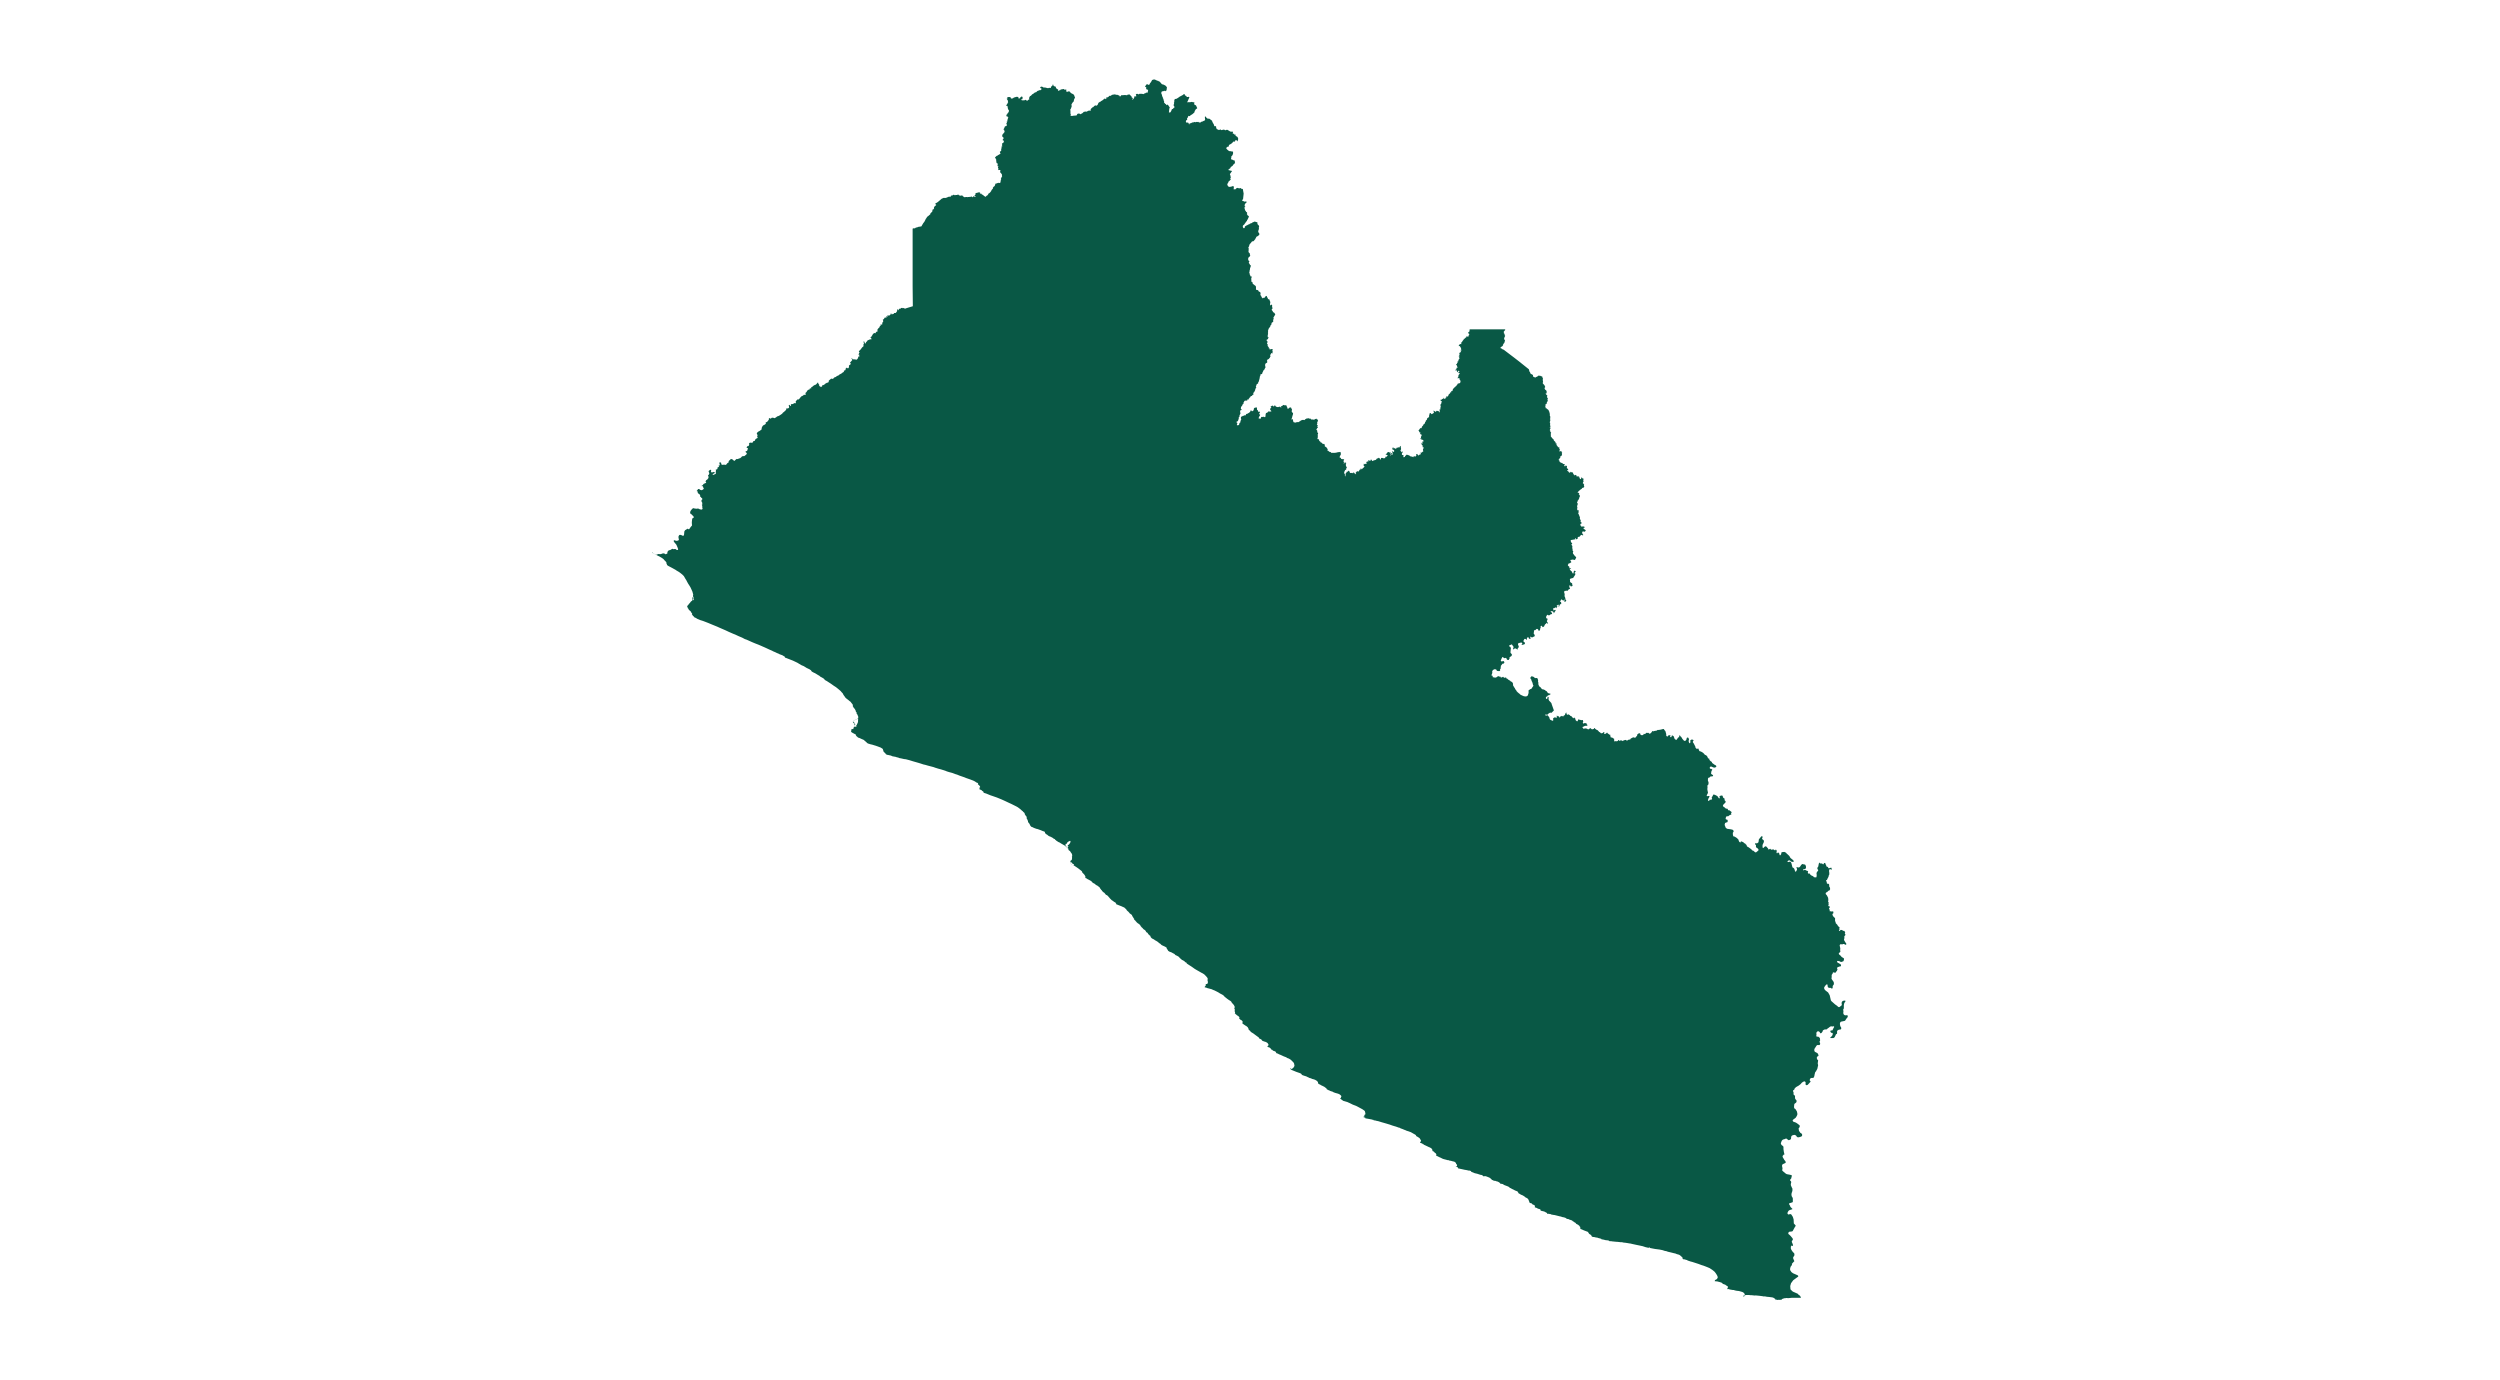 <svg width="598" height="330" viewBox="0 0 598 330" fill="none" xmlns="http://www.w3.org/2000/svg">
<rect width="598" height="330" fill="white"/>
<path fill-rule="evenodd" clip-rule="evenodd" d="M156 132.224L156.048 132.177H156.143L156.238 132.32L156.477 132.463L157.001 132.701L157.382 132.558L157.525 132.511L157.907 132.558L158.193 132.511L158.383 132.415L158.717 132.368H158.812L158.955 132.415L159.051 132.511L159.146 132.558H159.289L159.575 132.415L159.67 132.32L159.623 132.129L159.67 131.986L159.813 131.795L159.956 131.652L160.338 131.557L160.576 131.414L160.719 131.319L160.862 131.271L161.1 131.366L161.434 131.319H161.529L161.72 131.414L161.863 131.557H162.101L162.197 131.462V131.319L162.101 131.033L162.006 130.794L161.863 130.461L161.768 130.27L161.529 129.984L161.291 129.698L161.148 129.459V129.364L161.196 129.269L161.339 129.221L161.72 129.364H161.958L162.244 129.269L162.387 129.173V129.078L162.292 128.554V128.363L162.34 128.22L162.483 127.982L162.626 127.934H162.769L163.055 128.029L163.341 128.172L163.484 128.125L163.579 128.077L163.627 127.839L163.674 127.409V127.171L163.865 126.837L164.246 126.599L164.485 126.456L164.723 126.599H164.818L165.009 126.361L165.2 126.075L165.533 125.693L165.486 125.121V124.883L165.533 124.406L165.581 124.072L165.724 123.929L165.915 123.882V123.834V123.548L165.819 123.453L165.247 122.88L165.104 122.833L165.057 122.737L165.152 122.261L165.39 121.927L165.676 121.641L165.772 121.546L166.201 121.641L166.63 121.689L166.916 121.641L167.154 121.689L167.392 121.832L167.726 121.879H167.917L168.06 121.689L167.964 121.26L168.012 121.069L167.869 120.735L167.964 120.688L168.012 120.64L167.964 120.401L168.012 120.258L167.917 120.211L167.869 120.02L167.774 119.925V119.782L167.869 119.543L167.964 119.496L168.012 119.353L167.917 119.162L167.726 119.067V118.971L167.631 118.876L167.488 118.828V118.781V118.59L167.44 118.399L167.249 118.161H167.202L166.963 117.97L166.868 117.827L166.916 117.732L166.868 117.541L166.677 117.493V117.35L166.773 117.303L166.963 117.017L167.059 116.969H167.249L167.392 117.112L167.583 117.207L167.821 117.255L167.964 117.207L168.203 117.064L168.346 116.874V116.826L168.203 116.588L168.155 116.349L168.107 116.302H167.869L167.821 116.206L168.155 116.016L168.203 115.872L168.346 115.729L168.489 115.682L168.536 115.634L168.679 115.586L168.87 115.491L168.918 115.443L168.87 115.253L168.727 115.205L168.918 114.871L169.204 114.681L169.299 114.538L169.394 114.442L169.442 114.347L169.49 114.061L169.347 113.775L169.442 113.632L169.585 113.489L169.633 113.298L169.68 113.203L169.633 113.107L169.585 113.012L169.49 112.774L169.585 112.583L169.728 112.488L170.014 112.345L170.109 112.44V112.631L170.062 112.869L170.157 112.964L170.3 113.012L170.634 112.917L170.729 112.869L170.92 113.012H171.015V113.107L170.872 113.203L170.586 113.346L170.443 113.393L170.538 113.584H170.634L171.11 113.393L171.253 113.25L171.206 113.012L171.253 112.535L171.206 112.345L171.253 112.297H171.444L171.587 112.202L171.635 112.106L171.587 111.916L171.73 111.773L171.873 111.725L171.968 111.582L172.016 111.534L171.921 111.439H171.873L171.921 111.344L172.159 111.296L172.254 111.153H172.111V110.914L172.064 110.771V110.676L172.207 110.581L172.397 110.628L172.54 110.771L172.493 110.962L172.54 111.057L172.683 111.153L172.922 111.2L173.065 111.153H173.255L173.637 111.2L173.78 111.057L173.875 110.914L174.066 110.724H174.161L174.304 110.533L174.256 110.485L174.399 110.152L174.542 110.104L174.828 109.77L175.162 109.866L175.4 110.056L175.543 110.199L175.686 110.247L175.925 110.009L176.068 109.866L176.211 109.77L176.401 109.818L176.544 109.77L176.878 109.627H176.973L177.069 109.58L177.355 109.341L177.45 109.198L177.688 109.103H177.879H178.022L178.165 109.008L178.451 108.769L178.642 108.578L178.594 108.34L178.403 108.197L178.356 108.102V108.006L178.403 107.911H178.594L178.737 107.816L178.785 107.53L178.88 107.482L178.928 107.291L178.737 107.148H178.642L178.594 107.005L178.737 106.767L178.88 106.719H179.023L179.118 106.576L179.214 106.29V106.099L179.118 106.052L179.261 105.956L179.5 105.861L179.643 105.909H179.881L180.024 105.861L180.167 105.623L180.215 105.527L180.262 105.48H180.501L180.596 105.289L180.691 105.098L180.834 104.955L180.93 104.908L181.12 104.812L181.216 104.717V104.526L181.12 104.479V104.336L181.168 104.24L181.263 104.192L181.168 104.145V103.954L181.073 103.859L181.025 103.668L181.073 103.525L181.454 103.191L181.597 103.144L181.883 102.953L182.169 102.715L182.217 102.619L182.169 102.429L182.312 102.095L182.455 101.856L182.598 101.713H182.693L182.979 101.523L183.075 101.475L183.218 101.237L183.122 101.141L183.218 100.998L183.456 100.951L183.742 100.617L183.933 100.331L183.885 100.188L183.98 100.045L184.076 99.997L184.314 100.14H184.362L184.648 99.902L185.077 99.95L185.22 100.045L185.601 99.854L185.887 99.616L186.173 99.52L186.316 99.473L186.84 99.139L186.888 99.091L187.126 98.948L187.174 98.805L187.46 98.567L187.603 98.519L187.555 98.472L187.746 98.329L188.032 98.043L188.127 97.661H188.175L188.318 97.709L188.556 97.661L188.747 97.518V97.28L188.652 96.994L188.747 96.851H188.842L189.081 97.137H189.176L189.224 97.041L189.128 96.851L189.176 96.803L189.224 96.708L189.367 96.66H189.653L189.986 96.422L190.32 96.469L190.368 96.374V96.231L190.32 96.04L190.463 95.85L190.797 95.516L190.987 95.564L191.083 95.516L191.178 95.421L191.559 94.944L191.702 94.801L191.941 94.706L192.227 94.515L192.274 94.419L192.608 94.467L192.751 94.324V94.276L192.703 94.133L192.608 94.038L192.942 93.752L193.037 93.514L193.18 93.371L193.371 93.228L193.657 93.132L193.704 93.085V92.894L193.752 92.846L193.943 92.942L194.038 92.894V92.656L194.181 92.56L194.372 92.465L194.562 92.274L194.896 92.083L195.182 91.988L195.468 91.654L195.659 91.464L195.706 91.559L195.754 91.797L195.802 91.845L195.992 92.083L195.945 92.227V92.322L196.231 92.465L196.326 92.56L196.374 92.608L196.66 92.37L196.707 92.179L196.803 92.083L196.946 92.131L197.232 91.94L197.327 91.893L197.422 91.75L197.565 91.702L197.708 91.607L197.899 91.511L197.947 91.559L198.137 91.464L198.233 91.321V91.082L198.376 90.939L198.423 90.892L198.662 90.701L198.757 90.606L199.043 90.558L199.186 90.653H199.234L199.52 90.32L199.615 90.272L199.901 90.177L200.092 90.034L200.187 89.938L200.473 89.843L200.711 89.7L200.759 89.604L200.95 89.509L201.14 89.414L201.236 89.366L201.426 89.223L201.522 89.128L201.712 89.032L201.855 88.937V88.699L201.903 88.651L202.189 88.556L202.237 88.508L202.284 88.174L202.427 88.031L202.523 87.936L202.713 88.031L202.761 88.126L202.999 88.031L203.095 87.555L203.047 87.507L203.142 87.364L203.428 87.173L203.524 86.982L203.381 86.839L203.285 86.887L203.333 86.744L203.905 86.077L203.857 86.029L203.714 85.838H203.619V85.743H203.714L203.857 85.79L204.048 85.933L204.334 85.981L204.525 85.933L204.572 86.029L204.715 85.981L204.858 86.029H204.954L205.144 85.79L205.24 85.647L205.287 85.409L205.335 85.266L205.573 85.314L205.526 84.98V84.789H205.43L205.287 84.837L205.335 84.742L205.478 84.551V84.456L205.621 84.313L205.526 84.217L205.43 84.074L205.478 83.979L205.716 83.741L205.907 83.55L205.955 83.407H206.05L206.098 83.264L206.336 82.978H206.431L206.527 82.835V82.692L206.574 82.549L206.527 82.406L206.622 82.215L206.717 82.072L206.574 81.929L206.527 81.738L206.574 81.691H206.717L206.813 81.834V82.024L207.003 82.167L207.099 82.12L207.146 81.881L207.242 81.786L207.432 81.595L207.48 81.452L207.575 81.405L207.909 81.262L208.1 81.166H208.433L208.481 81.071L208.386 80.975V80.832H208.243L208.195 80.737L208.386 80.594L208.576 80.308L208.672 80.165L208.815 79.879L209.148 79.641L209.387 79.736L209.625 79.307L209.768 79.402L209.863 79.307L209.911 79.116L209.863 78.973L209.911 78.782L210.054 78.592L210.149 78.496L210.388 78.258L210.483 78.163L210.435 78.115H210.34L210.483 77.972L210.626 77.924L210.674 77.877L210.626 77.686L210.674 77.591L210.817 77.638H210.96L211.055 77.543V77.448L211.007 77.257L211.055 77.162L211.246 77.019V76.637L211.15 76.494L211.436 76.303L211.627 75.97L211.818 75.922L211.865 76.017L212.056 75.97L212.008 75.827L211.961 75.636L212.199 75.731L212.247 75.779H212.294V75.636L212.247 75.493L212.437 75.398L212.628 75.541L213.009 75.255L213.057 75.016L213.152 74.969L213.2 75.016L213.343 75.255L213.581 75.064L213.724 75.112L213.867 75.064L213.82 74.969L213.724 74.921L213.867 74.873H214.058H214.249L214.582 74.444V73.968L214.725 73.92V74.015L214.678 74.158L214.821 74.206L214.964 74.158V74.015L215.059 73.872L215.393 73.825H215.488V73.681L215.536 73.634L215.869 73.729L215.917 73.634H215.965L216.489 73.825L216.68 73.777L216.775 73.729L218.348 73.252V73.062L218.3 68.533V63.05V59.332V54.707L218.443 54.612H218.634H218.777H218.872L219.015 54.469L219.158 54.421L219.444 54.374L219.587 54.278L219.921 54.231L220.112 54.183H220.35L220.493 53.992L220.588 53.802L220.684 53.659L220.874 53.325L220.97 53.23L221.113 53.039L221.256 52.753L221.351 52.61L221.399 52.419L221.589 52.181L221.637 52.133L221.685 51.99L221.828 51.799L221.971 51.752L222.018 51.656L222.209 51.561V51.513L222.447 51.323L222.543 51.227V51.084L222.59 50.989L222.733 50.894L222.829 50.751L222.924 50.703L223.019 50.56V50.369L223.115 50.131V50.035L223.258 50.083L223.448 49.94L223.353 49.797L223.448 49.702L223.401 49.559L223.544 49.416L223.639 49.273L223.734 49.225L223.925 49.082V48.939L223.83 48.844H223.639V48.796L223.782 48.701L223.83 48.605L223.973 48.51L224.02 48.558L224.116 48.462L224.402 48.272L224.545 48.129L224.783 47.938L225.117 47.652L225.212 47.556L225.45 47.461L225.498 47.413L225.784 47.318L225.832 47.366L226.022 47.318L226.118 47.366L226.404 47.27H226.594L226.642 47.127H226.69L226.928 47.08L227.023 46.984L227.119 47.08H227.262L227.452 46.984V46.841L227.5 46.794H227.595V46.746L227.738 46.794L227.834 46.746L227.929 46.651L228.12 46.603L228.215 46.508V46.651L228.263 46.698L228.406 46.651L228.501 46.698L228.596 46.603V46.698L228.644 46.651H229.025L229.073 46.603L229.121 46.46H229.168L229.216 46.555L229.359 46.698L229.407 46.651L229.454 46.746L229.597 46.794L229.693 46.698L229.74 46.794L229.788 46.889L229.931 46.794L230.122 46.698L230.36 46.984H230.408L230.646 47.175L231.123 47.127H231.266L231.361 47.175L231.504 47.127H231.647L232.171 47.08H232.219L232.314 46.984H232.41L232.457 47.127L232.505 47.08L232.648 47.223V47.175L232.743 47.08V46.984H232.934L233.22 47.08L233.411 46.937L233.363 46.889H233.22L233.077 46.746V46.698H233.172L233.315 46.555L233.363 46.412L233.315 46.317L233.411 46.174L233.554 46.126L233.697 46.174L233.792 46.078H233.887L234.03 45.983L234.173 46.078L234.269 45.983L234.364 46.031L234.459 46.126V46.174L234.364 46.222L234.507 46.317L234.841 46.365L234.793 46.412L234.841 46.508L235.079 46.603L235.174 46.698L235.365 46.794L235.317 46.841L235.46 46.937L235.508 46.889L235.603 47.032L235.651 47.08L235.794 47.032L235.889 46.937L235.937 46.889L236.032 46.794L236.175 46.746L236.318 46.555L236.366 46.508L236.414 46.365L236.461 46.269H236.557L236.843 46.031V45.983L236.938 45.935L236.986 45.792H237.081L237.033 45.745L237.129 45.65V45.506L237.224 45.459L237.272 45.316L237.415 45.22L237.51 45.077V44.982V44.839L237.653 44.744L237.605 44.696L237.748 44.648L237.891 44.505L237.987 44.362L238.034 44.124L238.13 44.029L238.082 43.933L238.368 43.886L238.606 43.79L238.749 43.742L238.797 43.695L238.94 43.79L239.178 43.742L239.274 43.79L239.226 43.695L239.321 43.599V43.504L239.369 43.361L239.321 43.313L239.417 43.075V42.932L239.512 42.837L239.417 42.789V42.694L239.56 42.551L239.512 42.455L239.703 42.217V42.122L239.655 42.026L239.703 41.979L239.655 41.883V41.693L239.512 41.55L239.464 41.407L239.321 41.359L239.274 41.216V41.025L239.178 40.977L239.226 40.93L239.321 40.787L239.274 40.691L239.035 40.644L238.797 40.691L238.749 40.548L238.892 40.405L238.749 40.262V40.167L238.702 40.072L238.797 39.833L238.845 39.738L238.702 39.786L238.606 39.69V39.595L238.654 39.261L238.606 39.071L238.416 39.023L238.368 38.88L238.32 38.832L238.368 38.689L238.273 38.594L238.32 38.498L238.273 38.355L238.32 38.212L238.177 38.022V37.926L237.987 37.688L238.13 37.545L238.368 37.307L238.702 37.164L238.749 37.068L238.94 37.021L239.035 36.925L239.321 36.782L239.178 36.401V36.258L239.321 36.21L239.512 36.019L239.464 35.876L239.512 35.781L239.464 35.686L239.56 35.495V35.352L239.607 35.304L239.512 35.066H239.655L239.798 34.923L239.655 34.78V34.685L239.703 34.589H239.75L239.703 34.398L239.75 34.255L240.036 34.16V33.969L240.179 33.779L240.084 33.636L239.893 33.588L239.846 33.493V33.397L239.941 33.302V33.207L240.084 33.111V33.016L239.989 32.873L239.75 32.682V32.539L239.703 32.444L239.75 32.396L239.798 32.158L239.893 32.062L239.989 32.015L240.036 31.824L240.227 31.729V31.586L240.322 31.538L240.275 31.395L240.227 31.3L240.275 31.252L240.179 31.157L240.227 31.061H240.132L240.036 30.966L240.179 30.68L240.275 30.632L240.227 30.489L240.37 30.394L240.322 30.299L240.418 30.203H240.513L240.704 30.156L240.847 29.965L240.799 29.774V29.679L240.704 29.584V29.441L240.847 29.488V29.25L240.751 29.154L240.99 29.011L240.942 28.868V28.773L241.037 28.725L240.99 28.487L241.085 28.439V28.296L241.18 28.153V28.058L241.037 28.01V27.915L240.942 27.82H240.751L240.704 27.724V27.629L240.799 27.534V27.39L240.847 27.295L240.942 27.343L240.99 27.2V27.105L241.276 26.818L241.323 26.58V26.342L241.133 26.151L241.085 25.96V25.817L241.037 25.722V25.579L240.99 25.388L240.847 25.293H240.751L240.608 25.102L240.847 25.055L240.894 24.912L240.99 24.816V24.625L241.133 24.53V24.387L241.085 24.196V24.053L240.942 23.863L240.894 23.72L240.751 23.672L240.942 23.577L240.99 23.481L240.942 23.243L241.419 23.195L241.609 23.243L241.752 23.291L241.8 23.529L241.895 23.577L242.277 23.529L242.515 23.338L243.182 23.148L243.564 23.195L243.659 23.577H243.85L244.088 23.291L244.422 23.052L244.612 23.243L244.565 23.72L244.422 23.767H244.231L244.326 23.91L244.469 24.006H244.994L245.375 23.863L245.613 24.101H245.756L245.947 23.863H246.09L246.233 23.72L246.138 23.481L246.281 23.148L246.424 22.957L246.614 22.909L246.71 22.766L246.757 22.718L246.948 22.528L247.091 22.48L247.52 22.146L247.615 22.051L247.711 22.099H247.806L247.949 21.956L248.14 21.765L248.283 21.717L248.426 21.67L248.616 21.574H248.855L248.95 21.527L249.141 21.336V21.241L249.093 21.145H248.998L248.855 21.05L248.807 20.907L248.95 20.764L249.141 20.716L249.331 20.764L249.522 20.859L249.57 20.907L249.665 20.955L249.76 20.907L249.903 20.955H250.142L250.428 21.05L250.714 21.098L250.952 21.002L251.238 21.05L251.381 21.002V20.764L251.715 20.526L251.762 20.383L251.81 20.239L251.858 20.192L251.953 20.287V20.43L252.096 20.573L252.239 20.669H252.43L252.573 20.859V21.002L252.668 21.145L252.954 21.336L253.097 21.431L253.145 21.527L253.049 21.622L253.097 21.717H253.192L253.478 21.574L253.574 21.622L253.621 21.479L253.86 21.384L254.432 21.288L254.67 21.431V21.527L254.908 21.431L254.956 21.336L255.051 21.431V21.67L255.147 22.003H255.242L255.385 21.908L255.576 21.86H255.719H255.814L255.957 22.003L256.1 22.194L256.386 22.385L256.529 22.433L256.767 22.576L256.91 22.718L257.149 23.386L256.958 23.672L256.863 24.006V24.244L256.672 24.387L256.481 24.673L256.386 24.816L256.338 24.959L256.243 25.102L256.338 25.198V25.484L256.195 25.865L256.148 26.008L256.005 26.199V26.246L256.052 26.532V26.866V27.152L256.148 27.39L256.052 27.677L256.291 27.724H256.529L256.767 27.677L257.339 27.629H257.482L257.625 27.438L257.673 27.295L257.816 27.2L258.102 27.152L258.34 27.247L258.388 27.343L258.483 27.295L258.865 27.105L259.103 26.914L259.198 26.771L259.675 26.675L259.818 26.723L260.009 26.675L260.152 26.58L260.342 26.485L260.819 26.437L260.914 26.485L260.962 26.389L260.867 26.294L260.914 26.103L261.01 25.96L261.153 25.865L261.248 25.722L261.486 25.627L261.725 25.388L261.963 25.198L262.106 25.245L262.201 25.293L262.344 25.245L262.535 25.102L262.678 24.768L262.773 24.578L263.059 24.387L263.107 24.339H263.25L263.345 24.196L263.631 24.053L264.108 23.672L264.156 23.577L264.442 23.624L264.489 23.72L264.632 23.672V23.624L264.585 23.386L264.728 23.291H264.918L265.061 23.195L265.157 23.148L265.252 23.052L265.3 22.957L265.443 22.909H265.729L265.776 22.862L265.919 22.718L266.062 22.671L266.348 22.623L266.539 22.576L266.873 22.623L266.968 22.671H267.302L267.445 22.766L267.635 22.814L267.731 22.766V22.957L267.874 23.052H268.017L268.207 22.766H268.446H268.684L268.922 22.718L269.113 22.766L269.256 22.718L269.351 22.766H269.637L269.733 22.623H269.923L270.162 22.576L270.352 22.766L270.495 22.909L270.686 23.1V23.291L270.877 23.386L270.972 23.529V23.624L270.781 23.72V23.767L270.877 23.815L271.067 23.72L271.115 23.672L271.306 23.386V23.1L271.353 23.052H271.639L271.83 23.005L271.735 22.766L271.687 22.623L271.735 22.528L271.973 22.433L272.164 22.48L272.307 22.576L272.45 22.528L272.545 22.433H272.64H272.926H273.069L273.403 22.48L273.498 22.528L273.784 22.337H273.927L274.023 22.242L274.213 22.146H274.452L274.547 22.099L274.595 22.003L274.547 21.86L274.642 21.527L274.595 21.479L274.404 21.431L274.213 21.336L274.166 21.288V21.241V21.098V20.812H273.927L273.88 20.907V20.764L274.023 20.573L274.07 20.383L274.213 20.287L274.261 20.144H274.404L274.642 20.239L274.833 20.335L274.881 20.287L275.024 20.049L275.119 19.858L275.31 19.667L275.453 19.381L275.596 19.143L275.834 19.048H275.929L276.025 19L276.311 19.048L276.454 19.143L276.692 19.238L276.93 19.334H277.026L277.216 19.477L277.407 19.524L277.598 19.763L277.931 20.144L278.313 20.239L278.694 20.43L278.837 20.526L278.932 20.669L279.123 20.812V20.859L279.075 21.336L279.028 21.622L278.742 21.813H278.646L278.599 21.717H278.456L278.313 21.813H278.122L277.931 21.908L277.836 21.956L277.788 22.194V22.385L277.931 22.671L277.979 22.957L278.122 23.291L278.17 23.338V23.529L278.313 23.672V23.91L278.456 24.244V24.578L278.646 24.721L278.742 24.864L278.885 24.912L278.98 25.055L279.028 25.15H279.123L279.218 25.007H279.266L279.504 25.245L279.552 25.341L279.647 25.484L279.79 25.674V25.865L279.743 25.913L279.647 26.056L279.695 26.246L279.647 26.389V26.58L279.6 26.818V26.866L279.695 26.914L279.981 26.866L280.029 26.723H280.076L280.172 26.675L280.076 26.628L280.124 26.532H280.219L280.172 26.485L280.219 26.389L280.267 26.246L280.362 26.056L280.505 26.103L280.648 25.96V25.865H280.744L280.791 25.77H280.887L280.934 25.627V25.531L280.791 25.341L280.744 25.293V25.007L280.839 24.864V24.721L280.791 24.578L280.887 24.435V24.292V24.053V24.006L281.03 23.672H281.22H281.316L281.745 23.434L282.078 23.195L282.126 23.148L283.032 22.671L283.127 22.528L283.175 22.48L283.365 22.528L283.413 22.766L283.604 22.909H283.699L283.747 22.957L283.842 23.148L283.937 23.195H284.176L284.271 23.148L284.414 23.195L284.509 23.243L284.366 23.577L284.319 23.72L284.223 23.863L284.176 24.053L284.08 24.196L284.033 24.339L283.985 24.435L284.08 24.482H284.223L284.414 24.387L284.557 24.482L284.938 24.387H285.177L285.272 24.435L285.701 24.482V24.578L285.653 24.721V24.912L285.796 25.102L285.987 25.15L286.13 25.293L286.225 25.531V25.627L286.321 25.674L286.368 25.913L286.273 26.008H286.178L285.987 26.199L285.892 26.389L285.749 26.58V26.818L285.463 27.105L285.177 27.343L284.938 27.486L284.795 27.534L284.652 27.772H284.557L284.366 27.724H284.271L284.223 27.82L284.176 27.963L284.128 28.058L284.033 28.249H283.937L283.985 28.535L283.937 28.678L283.747 28.773L283.651 29.059L283.699 29.202L283.747 29.297L283.937 29.345L284.128 29.297L284.223 29.345L284.366 29.584L284.414 29.822L284.557 29.536L284.938 29.441L285.034 29.393L285.129 29.297H285.463L285.606 29.154L285.939 29.25L286.035 29.202L286.273 29.154L286.464 29.202L286.511 29.154H286.654L286.797 29.297H286.893H287.179L287.322 29.154L287.56 29.059H287.751L287.798 28.964L287.941 28.916L288.037 28.868L288.18 28.821L288.275 28.535L288.227 28.392V28.106L288.18 28.058L288.227 27.915L288.418 27.867L288.561 28.153L288.704 28.249L288.799 28.344L288.942 28.392H289.181H289.276L289.848 28.821L289.991 28.964L289.943 29.059L290.372 29.822L290.468 30.203L290.706 30.156L290.801 30.203L290.897 30.299V30.489L290.944 30.632L291.04 30.871L291.373 31.014L291.469 31.061L291.564 31.109L291.707 31.061L291.85 30.966H291.945L292.088 31.109H292.279L292.47 31.061L292.517 31.014H292.708H292.851L293.042 31.157H293.137L293.328 31.061H293.661L293.757 31.157L293.947 31.252L294.233 31.443L294.424 31.49H294.71H294.853L294.948 31.538V31.634L294.853 31.824L294.901 31.967L295.187 32.015H295.234V32.206H295.377L295.473 32.11L295.52 32.158L295.473 32.349L295.902 32.73H295.997L296.045 32.825L296.092 32.968L296.188 33.207L296.045 33.779L295.997 33.826L295.949 33.683L295.663 33.493H295.568L295.52 33.588L295.377 33.874H294.996L294.901 34.017L294.615 34.303L294.329 34.494L294.186 34.542L293.947 34.732V34.78V35.018L293.804 35.066L293.614 35.114L293.375 35.304L293.328 35.447L293.375 35.59L293.566 35.781L293.661 35.876L293.804 35.972L293.947 36.115L294.186 36.162H294.424L294.519 36.21L294.901 36.258L294.948 36.306V36.734L294.853 37.021L294.71 37.259L294.519 37.402L294.567 37.593L294.472 37.783V37.879L294.519 38.117L294.615 38.165L294.853 38.212L295.044 38.355L295.234 38.308L295.282 38.403L295.377 38.594V38.832L295.425 38.928V39.023L295.282 39.118L295.187 39.214L294.948 39.452L294.853 39.643L294.662 39.786L294.424 39.929L294.376 40.024L294.329 40.119L294.281 40.262L294.138 40.31L294.043 40.453L293.9 40.501L293.804 40.691H293.947L294.186 40.787L294.472 40.834H294.567L294.662 40.93V41.025L294.519 41.168L294.376 41.407L294.281 41.502L294.186 41.693L294.233 41.788L294.329 41.979L294.281 42.169L294.424 42.265V42.36L294.376 42.503L294.281 42.694V42.741L294.376 42.837V42.932L294.329 43.027L294.138 43.17L294.09 43.313H293.995L293.852 43.456V43.552L293.661 43.886L293.566 44.029L293.614 44.362L293.709 44.41L293.852 44.648L293.995 44.696H294.186L294.281 44.648L294.376 44.696L294.758 44.553L294.996 44.505L295.091 44.601L295.139 44.839L295.091 45.173V45.268L295.187 45.316L295.282 45.268H295.568L295.663 45.077L296.045 44.934L296.235 44.982L296.331 45.077L296.521 45.03L296.855 44.982L296.903 45.03L296.95 45.22H297.046L297.189 45.173L297.284 45.22L297.475 46.269V46.365L297.332 47.699L297.189 47.747L297.141 47.842V47.986L297.236 48.081L297.522 48.129L297.618 48.224H297.856L298.047 48.176L298.19 48.272L298.142 48.462L298.047 48.558L297.856 48.701L297.761 48.891L297.713 49.177L297.761 49.368L297.904 49.463L297.808 49.559H297.713L297.665 49.654L297.713 49.892L297.761 49.988L297.808 50.274L297.999 50.512L298.094 50.703L298.285 50.798L298.333 50.989L298.237 51.18L298.285 51.275L298.333 51.323L298.428 51.513L298.714 51.704V51.799V51.895L298.619 52.085L298.428 52.514L298.333 52.61L298.285 52.705V52.8L297.999 53.134L297.856 53.373L297.761 53.468L297.665 53.659L297.379 53.897L297.284 54.04V54.231L297.332 54.421L297.427 54.517L297.522 54.612L297.713 54.517L297.761 54.326V54.231L297.904 54.088L298.142 53.945L298.38 53.849L298.571 53.706L298.809 53.659L298.905 53.563L299.048 53.468L299.238 53.42L299.477 53.325L299.62 53.182L299.81 53.134L300.001 53.039L300.192 52.991L300.382 53.087L300.621 53.134L300.764 53.277H300.907L300.764 53.42V53.563L300.907 53.754L301.05 53.849L301.145 54.088L301.193 54.231L301.097 54.469L301.145 54.707L301.097 54.898L301.002 55.136L300.954 55.518L301.193 55.756L301.24 56.138L301.097 56.281L300.859 56.471L300.668 56.567L300.573 56.614L300.478 56.71V56.805L300.287 57.091V57.186L300.096 57.377L300.001 57.52L299.81 57.711H299.62L299.429 57.806L299.334 57.949L299.143 58.188L298.952 58.378L298.857 58.569L298.762 58.95L298.619 59.141V59.284L298.714 59.522L298.666 59.713V60.094L298.619 60.238L298.714 60.381L298.952 60.619V60.81L299.048 61.048V61.143L298.905 61.382L298.666 61.572L298.571 61.763V61.954V62.192L298.619 62.288L298.809 62.431L298.857 62.526L298.714 62.764L298.762 63.003L298.952 63.146V63.336L299.143 63.432L299.191 63.527L299.143 63.861L299.048 64.051L299 64.242V64.433L298.952 64.528L298.905 64.719V64.91L298.857 65.005L298.809 65.148L298.905 65.339V65.577L299.048 65.815L299.095 66.101H299.143H299.334L299.429 66.292L299.381 66.387L299.286 66.483L299.334 66.817L299.286 66.96L299.334 67.055V67.341L299.381 67.436H299.572L299.62 67.77L299.763 68.008H299.906L300.049 68.199L300.239 68.294L300.382 68.485L300.43 68.58V69.2L300.478 69.343H300.668L300.716 69.391H300.859L300.954 69.439L301.097 69.725L301.24 69.82L301.336 69.772L301.383 69.82L301.526 70.058V70.249L301.479 70.535L301.526 70.63L301.669 70.773L301.765 71.059L302.003 71.346H302.098L302.289 71.202H302.527L302.718 70.869L302.909 70.773L303.052 70.869V71.059L303.099 71.155L303.29 71.25L303.242 71.441L303.385 71.584H303.576L303.671 71.727V71.87L303.767 71.918V72.061L303.862 72.204V72.347L303.814 72.49V72.823L303.767 73.014L303.814 73.062L304.1 72.871L304.243 72.919L304.291 72.966V73.252V73.443L304.339 73.538L304.386 73.729L304.339 73.872L304.196 73.92L304.243 74.254L304.386 74.349L304.529 74.683L304.672 74.73L304.815 74.826L305.054 75.207L304.577 76.017L304.672 76.208V76.303L304.577 76.399L304.529 76.637L304.577 76.828L304.529 76.971L304.148 77.257V77.495L304.053 77.734L303.91 77.829L303.862 77.972L303.814 78.21L303.719 78.258L303.624 78.401L303.481 78.592L303.385 78.83V78.973L303.29 79.069L303.338 79.402L303.29 79.593V79.736L303.338 79.831L303.242 80.165V80.642L303.29 80.689H303.433L303.481 80.785L303.385 80.832L303.29 81.071L303.242 81.166H303.147L302.956 81.309V81.452L303.052 81.5L303.195 81.738V81.834L303.052 82.167L303.242 82.406V82.596L303.195 82.739L303.385 82.93V83.073H303.528V83.168L303.481 83.311L303.576 83.359L303.719 83.311V83.359L303.671 83.502L303.719 83.598H303.814L304.005 83.502H304.386L304.434 83.645L304.339 83.884L304.434 84.074L304.386 84.217V84.551L304.1 84.456L304.053 84.503L304.005 84.646L303.91 84.742V84.837L303.814 85.075L303.91 85.218V85.314L303.767 85.362V85.552L303.576 85.743L303.481 85.886L303.338 85.933L303.195 85.981L303.147 86.124L303.052 86.267V86.363L303.099 86.41L303.147 86.601L303.099 86.696L303.004 86.792L302.813 86.887L302.67 87.03L302.623 87.221V87.507V87.555L302.718 87.793V87.888L302.623 87.984L302.432 88.413L302.241 88.556L302.194 88.699L301.955 89.175V89.271L301.86 89.461L301.669 89.509L301.622 89.461H301.574L301.526 89.604L301.479 89.843L301.336 90.129V90.32L301.288 90.558L301.145 91.082L301.097 91.273L300.954 91.464V91.607L300.907 91.797H300.716L300.621 91.893L300.43 92.417L300.382 92.608H300.525L300.478 92.703L300.382 92.894L300.287 92.989L300.239 93.275L300.144 93.514L299.953 93.847L299.81 93.943L299.763 94.086L299.858 94.276L299.81 94.372L299.572 94.515L299.429 94.753L299.286 94.706L299.143 94.801L299.095 94.944L299 95.087H298.905L298.809 95.278L298.714 95.325V95.516L298.523 95.564H298.333V95.85H298.19L298.142 95.802L297.999 95.754L297.856 95.897L297.713 95.85L297.57 96.088V96.136L297.427 96.326L297.475 96.517L297.189 96.803L297.141 96.946V97.041L296.903 97.28L296.855 97.328L296.807 97.852L296.95 97.9L297.046 97.995L296.95 98.09H296.76L296.712 98.186L296.664 98.329L296.617 98.472L296.664 98.567L296.712 98.996L296.617 99.091L296.474 99.425V99.711L296.331 99.806L296.283 99.95L296.331 100.045L296.235 100.331V100.379L296.14 100.617L296.045 100.76L295.806 100.855L295.759 100.951V101.046L295.902 101.094L295.997 101.237L295.902 101.427L295.854 101.666L295.949 101.761H295.997L296.14 101.618L296.235 101.713H296.331L296.426 101.475L296.474 101.189L296.617 101.094L296.712 100.998V100.808V100.665L296.807 100.617V100.474L296.903 100.379V100.283L296.807 99.997L296.855 99.759L296.903 99.663L297.141 99.616L297.189 99.52L297.332 99.473H297.427L297.522 99.425L297.713 99.33H297.808L297.904 99.377L297.999 99.282L298.047 99.091L298.19 98.996H298.333L298.38 98.948L298.476 98.901L298.809 98.71L298.952 98.567L299.048 98.519L299.095 98.281L299.238 98.138L299.334 98.186L299.381 98.329L299.524 98.376L299.715 98.281L299.81 98.186L299.906 97.995V97.804L300.001 97.614L300.144 97.518L300.192 97.566L300.335 97.471H300.525L300.573 97.423L300.668 97.566V97.852L300.716 97.947L300.668 97.995L300.716 98.09H300.859L300.907 98.186L300.859 98.281L301.05 98.519H301.145L301.24 98.424L301.336 98.519L301.383 98.662L301.288 98.805L301.193 98.948V99.044L301.383 99.187L301.431 99.234L301.383 99.377L301.193 99.663L301.145 99.806L301.05 99.997L301.097 100.093H301.288L301.336 100.188L301.526 100.14L301.622 99.997V99.806L301.765 99.759V99.711H301.955L302.098 99.759L302.194 99.663L302.337 99.711L302.48 99.759L302.527 99.806L302.623 99.759L302.67 99.711L302.718 99.473V99.282L302.766 98.948H302.813V98.805L302.909 98.758H303.004L303.195 98.662L303.242 98.567L303.481 98.376L303.719 98.472L303.862 98.376L303.91 98.472H304.005L304.1 98.376V98.281H304.053L303.862 98.043L303.814 97.9V97.804L303.91 97.661L304.1 97.566V97.518L303.957 97.375L303.91 97.28L304.053 97.184L304.291 97.041H304.434L304.529 97.089L304.577 97.232L304.768 97.184L304.863 97.089L304.911 96.898H304.958L305.054 97.041V97.184H305.197L305.34 97.328L305.53 97.375H305.816L305.959 97.28H306.055L306.293 97.375L306.388 97.471H306.484V97.375L306.341 97.28L306.436 97.184L306.627 97.137L306.77 97.041L306.96 96.851L307.246 96.946H307.628L307.723 96.994L307.771 97.184L307.914 97.423V97.566V97.661L308.057 97.757H308.152L308.295 97.661L308.486 97.471H308.676H308.772L308.867 97.566V97.661L308.915 97.709L309.058 97.995L309.01 98.09V98.186L308.962 98.376L309.058 98.615L309.153 98.71L309.296 98.758V98.901L309.248 99.234L309.153 99.473L309.058 99.902L309.01 99.997L308.962 100.188L308.915 100.236L308.962 100.331L309.058 100.379L309.201 100.188L309.248 100.283L309.296 100.569L309.344 100.808L309.439 100.998H309.582L309.725 101.094H309.868L310.106 100.998H310.154L310.297 100.951L310.488 100.998L310.631 100.951L310.726 100.903L310.821 100.855L310.869 100.76L311.06 100.712L311.155 100.569L311.346 100.522L311.536 100.426L311.632 100.474L311.775 100.426L311.918 100.474H312.061L312.156 100.331L312.394 100.188L312.49 100.093L312.585 100.14L312.68 100.093L313.062 100.045L313.205 100.14H313.538L313.586 100.331H313.92L314.158 100.379H314.253L314.492 100.331L314.587 100.236L314.778 100.188L314.921 100.14L314.968 100.283L315.207 100.379L315.254 100.665L315.207 100.808L315.111 100.903L315.064 101.189L315.111 101.38L314.968 101.666H315.159L315.207 101.809L315.159 101.856L315.111 102.143L315.207 102.19L315.254 102.238L315.159 102.381H315.064L314.968 102.619L314.873 102.667L314.921 102.858L315.016 102.905L315.111 103.096V103.144L315.064 103.287L315.159 103.477L315.254 103.573L315.302 103.716L315.159 104.049L315.254 104.24L315.207 104.431V104.717L315.111 104.908L315.207 105.051H315.302L315.397 105.098L315.493 105.051V105.194L315.54 105.241V105.432L315.779 105.623H315.826L315.874 105.766L315.969 105.861L316.208 105.909L316.351 106.147L316.494 106.242L316.589 106.147L316.637 106.195H316.78V106.29L316.875 106.338V106.528L316.923 106.576L316.875 106.672L316.923 106.815L317.018 106.767V106.91H317.209L317.256 107.053L317.399 107.101V107.196L317.447 107.244L317.542 107.387L317.59 107.53L317.542 107.768L317.59 107.863L317.733 107.816L317.781 107.911L317.876 107.959L317.924 108.054H318.067L318.114 108.149L318.257 108.102L318.448 108.292L318.496 108.388L318.591 108.292L318.734 108.34L318.829 108.292L318.925 108.34L319.115 108.292L319.211 108.34L319.401 108.292H319.64L319.783 108.197H319.973L320.116 108.149H320.355L320.498 108.102H320.593L320.688 108.245L320.736 108.388L320.688 108.626L320.736 108.769L320.641 108.864L320.45 109.246V109.437L320.545 109.484H320.688L320.784 109.58L320.736 109.675L320.879 109.818L321.07 109.77V109.818L321.26 109.866V109.913L321.356 109.818H321.451L321.546 109.913L321.451 110.009L321.356 110.438L321.546 110.533V110.581L321.403 110.724L321.451 110.914H321.594L321.499 110.771L321.642 110.676L321.785 110.628L321.832 110.724L321.88 110.628L321.975 110.676L322.023 110.819L321.928 110.914L321.88 111.057L321.975 111.105L321.928 111.391L322.023 111.582L322.118 111.725L322.166 111.963L321.975 112.059L322.023 112.297L321.975 112.345L321.737 112.44V112.535L321.594 112.726V112.869L321.499 113.107L321.642 113.393L321.737 113.536L321.689 113.727L321.737 113.966L321.832 113.87L321.88 113.441V113.203L322.023 113.155L322.118 112.917V112.821L322.214 112.869L322.357 112.821L322.452 112.678L322.547 112.583L322.643 112.631V112.726L322.833 112.774L322.881 112.964V113.107L322.929 113.155L323.167 113.107L323.358 113.155L323.405 113.107L323.596 113.155L323.548 113.25H323.596L323.739 113.107L323.691 113.012L323.739 112.964L323.882 113.06L324.025 113.203L324.073 113.346L324.359 113.441L324.406 113.346L324.216 113.155V113.107L324.359 113.06L324.406 112.917L324.502 112.821L324.692 112.726H324.835L324.931 112.821L325.074 112.678L325.121 112.583L325.169 112.44L325.264 112.345L325.407 112.297L325.503 112.202L325.455 112.011L325.646 112.106L325.598 112.202L325.693 112.249L325.884 112.154L325.979 111.963L326.027 111.916H326.17L326.218 111.773L326.408 111.63L326.313 111.487L326.17 111.391V111.296L326.361 111.153L326.265 111.105H326.122V111.057L326.17 110.962H326.313L326.408 111.01L326.504 110.962H326.837L326.933 110.867L326.837 110.771V110.581L326.885 110.485L327.076 110.342L327.171 110.438H327.266L327.314 110.342L327.266 110.247L327.314 110.152L327.409 110.056H327.505L327.6 110.247H327.791L327.838 110.104V109.913L327.934 110.009L328.077 109.913L328.124 110.056L328.172 110.199L328.41 110.295L328.458 110.199L328.649 110.104H328.696L329.078 110.009L329.221 109.866L329.316 109.723L329.411 109.627L329.554 109.675L329.745 109.532L329.84 109.484L330.126 109.77V109.866L330.174 109.961L330.317 109.818V109.627L330.365 109.532H330.651L330.889 109.58V109.675L331.08 109.58L331.223 109.627L331.318 109.58L331.413 109.437L331.318 109.341L331.413 109.246H331.509L331.652 109.341L331.699 109.103H331.795L331.938 108.96V108.912L331.747 108.817L331.461 108.721V108.626L331.604 108.578L331.795 108.34L331.89 108.197L332.128 108.102L332.224 108.149L332.414 108.245H332.653L332.7 108.388L332.653 108.483L332.462 108.531L332.51 108.626H332.7L332.748 108.388H332.939V108.483L332.843 108.674L332.51 108.864V108.912H332.7L332.843 108.721L333.034 108.769L333.129 108.721L333.082 108.245L332.939 107.911L333.034 107.863L333.129 108.054L333.225 108.102L333.415 108.054L333.511 107.911V107.816L333.32 107.577H333.177L333.034 107.434L333.082 107.387L333.034 107.148L333.32 107.005V107.244H333.368L333.606 107.196L333.701 107.291L333.844 107.339H333.987L334.035 107.148L334.178 107.053L334.273 107.101L334.416 107.053L334.464 106.958L334.559 107.053L334.607 107.005H334.845L334.798 106.91L334.893 106.767L334.845 106.672H334.941L335.084 106.815V107.005V107.148L335.131 107.291V107.53L334.941 107.72L335.036 107.816L335.227 107.863L335.084 108.006V108.054L335.274 108.197L335.322 108.006H335.513V108.245L335.322 108.388L335.37 108.578L335.322 108.674L335.37 108.864L335.465 108.817L335.703 108.864L335.751 108.912L335.703 109.008L335.656 109.103L335.703 109.198L335.751 109.389H335.799L336.085 109.246V109.103L336.132 109.055L336.275 108.96L336.323 108.912L336.418 108.769H336.609L336.657 108.817H336.752L336.99 108.912L337.133 108.96L337.276 109.103L337.515 109.198H337.705L338.039 109.341L338.087 109.389L338.134 109.151L338.277 109.103L338.42 109.198H338.563L338.659 109.151L338.706 109.055L338.802 108.96V108.817L338.706 108.721V108.674L338.992 108.578L339.183 108.864L339.278 108.96L339.374 108.912L339.517 108.769L339.803 108.674L339.898 108.578L339.803 108.34L339.707 108.388L339.66 108.483L339.612 108.435L339.755 108.292H339.898L340.089 108.245L340.279 108.054L340.422 108.006L340.47 107.863L340.375 107.768V107.482L340.518 107.196L340.47 107.005L340.518 106.91H340.422L340.327 107.005L340.279 106.91L340.327 106.624L340.041 106.338L340.089 106.147L340.041 106.099H339.946L339.85 105.956L339.898 105.909L339.993 106.004L340.136 106.052H340.327L340.375 105.956L340.327 105.861H340.136L340.089 105.813L340.184 105.67L340.375 105.623L340.518 105.575V105.48L340.422 105.289L340.327 105.194H340.136L340.041 105.241L339.946 105.146L340.089 105.051L340.041 104.955H339.898L339.755 105.051L339.66 105.003L339.803 104.908L339.898 104.765V104.431L340.041 104.288V103.954L339.898 103.906L339.66 103.811V103.763L339.755 103.716L339.707 103.62L339.803 103.477L339.612 103.43L339.517 103.382L339.469 103.287L339.517 103.191H339.421V103.096H339.326V102.953L339.421 102.858L339.612 102.572L339.803 102.381L339.993 102.429L340.041 102.381L340.136 102.047L340.279 101.904L340.422 101.761V101.618L340.661 101.427L340.804 101.284L340.851 101.189L340.899 100.903L341.09 100.808L341.042 100.665L341.137 100.522L341.28 100.474L341.328 100.283L341.423 99.997L341.519 99.95L341.662 99.902L341.805 99.711L341.852 99.568V99.282L341.948 99.091V99.044V98.948L342.043 98.805H342.186L342.329 98.948H342.377L342.329 99.091L342.71 98.948L342.806 98.853L342.949 98.805L342.996 98.567L342.853 98.281L342.949 98.233L343.139 98.329L343.33 98.519L343.568 98.376L343.664 98.233L343.807 98.281L343.95 98.329L343.997 98.424L344.14 98.329L344.283 98.424L344.236 98.519V98.662L344.379 98.567L344.426 98.472L344.379 98.329V98.138L344.283 98.09L344.331 97.995L344.474 97.9L344.522 97.947L344.569 97.9L344.522 97.661L344.617 97.28V97.137L344.522 96.851L344.665 96.66L344.76 96.517V96.326L344.855 96.183L344.951 96.136L344.76 95.945L344.617 95.85L344.665 95.754L344.617 95.707L344.474 95.802L344.522 95.659L344.76 95.611L344.903 95.564L344.951 95.468L345.284 95.325L345.332 95.278V95.135H345.38L345.475 95.373L345.618 95.468H345.666L345.761 95.23L345.856 95.087L345.999 95.039L345.952 94.849L346.047 94.753L346.142 94.896H346.19L346.428 94.658L346.524 94.372L346.619 94.276L346.667 94.229L346.857 94.086L346.905 93.847H347.143V93.561L347.286 93.514L347.382 93.561L347.477 93.371V93.275L347.572 93.037L347.715 92.894L347.858 92.703L347.906 92.656H348.049V92.513L348.24 92.417L348.383 92.274L348.478 92.083L348.669 91.893L348.716 91.845L348.669 91.797L348.764 91.702L348.907 91.75L348.955 91.702H349.098L349.145 91.607H349.241L349.288 91.464L349.384 91.368H349.479L349.431 91.225H349.384L349.336 91.321L349.193 91.225L349.241 91.178L349.384 91.13L349.241 91.035L349.336 90.892H349.241V90.844L349.05 90.701V90.653L349.145 90.51L348.955 90.367L348.812 90.51H348.669L348.716 90.367H348.669L348.859 90.034V89.795L348.907 89.652L349.002 89.604L349.098 89.414L349.193 89.223H349.002L348.907 89.271L348.859 89.128L348.907 88.937V88.937L349.05 88.985L349.002 88.889L349.145 88.794L349.05 88.746H348.955L348.907 88.651L348.812 88.699L348.764 88.794V88.937L348.716 89.032L348.573 88.985V88.794H348.478L348.43 88.603L348.287 88.508L348.24 88.651L348.144 88.603V88.508L348.24 88.365L348.335 88.413L348.383 88.174L348.43 88.222L348.383 88.031L348.478 87.936L348.526 87.984L348.716 87.793L348.526 87.698V87.555L348.478 87.459H348.43L348.478 87.316H348.383L348.287 87.173L348.526 86.982V86.839H348.621L348.669 86.744L348.573 86.506L348.812 86.458V86.267L348.907 86.124L348.955 86.029L348.907 85.933L349.05 85.79L349.098 85.695L349.241 85.743L349.145 85.647L349.002 85.6L349.05 85.457L349.098 85.409V85.266H348.955L348.907 85.171L349.098 85.028L349.05 84.98L349.098 84.932L349.145 84.837L349.098 84.742V84.646L349.002 84.551H349.098V84.456L349.193 84.313L349.241 84.36V84.265L349.336 84.313L349.431 84.17H349.479V84.074L349.288 83.931L349.384 83.884H349.479L349.574 83.788L349.622 83.693L349.431 83.598V83.55L349.527 83.407H349.479V83.264H349.384L349.431 83.168L349.336 83.025L349.241 82.882L349.098 82.739L348.955 82.787V82.644V82.549L349.05 82.501V82.453L349.336 82.263L349.479 82.358L349.574 82.215L349.527 82.12L349.431 81.977H349.574L349.622 81.929L349.574 81.881L349.67 81.834L349.765 81.691H349.813V81.548L349.908 81.5L350.099 81.214L350.194 81.118L350.146 80.975L350.242 81.071L350.385 80.975L350.528 80.785H350.575L350.766 80.642V80.499L350.909 80.403L350.957 80.451L350.909 80.546L351.052 80.499L351.195 80.546L351.338 80.308L351.29 80.26L351.338 80.117L351.481 79.974L351.433 79.879L351.338 79.784H351.195L351.243 79.688L351.147 79.593L351.338 79.402L351.481 79.307L351.529 79.021L351.481 78.926L351.529 78.878L351.576 78.782H358.107H360.013L360.061 78.926L359.966 79.021L359.918 79.069L359.775 79.259L359.68 79.355L359.727 79.545V79.736L359.87 79.831L359.918 80.117L359.87 80.213H360.013V80.403L359.918 80.499L359.966 80.594L359.87 80.642V80.737L359.775 80.88L359.823 80.975L359.775 81.071L360.013 81.5L359.918 81.691L359.87 81.929L359.775 82.072V82.12L359.632 82.215L359.584 82.358V82.406L359.489 82.453L359.537 82.596L359.394 82.739L359.346 82.835H359.298L359.155 82.93L358.965 83.073L358.917 83.168V83.264L359.012 83.311L359.251 83.407L359.394 83.55L359.68 83.645L362.254 85.6L363.731 86.744L363.779 86.792L365.686 88.317L365.733 88.413L365.829 88.842L366.019 89.08V89.223L366.115 89.366L366.258 89.461L366.353 89.509L366.687 89.7V89.843V90.034L366.83 90.129L366.973 90.224L367.306 90.272L367.402 90.32V90.177H367.497L367.735 90.034H367.783L367.926 89.938L367.878 89.843L368.164 89.89H368.212L368.355 89.843L368.593 89.986H368.736V90.034L368.927 90.081V90.272L369.07 90.463L369.022 90.796L369.07 90.939L369.022 91.082L369.07 91.178L369.118 91.416L369.022 91.511V91.654L369.07 91.75L369.213 91.893L369.356 92.083H369.451V92.274L369.499 92.322L369.594 92.465V92.656L369.499 92.703L369.451 92.989L369.547 93.037V93.132L369.69 93.275L369.785 93.323L369.88 93.418L369.976 93.704L369.928 93.847L369.976 93.99L369.88 94.086V94.133H369.737L369.69 94.181L369.785 94.276L369.833 94.372L369.976 94.467L370.166 94.706L370.023 94.849L370.071 95.087L370.166 95.182H370.214L370.262 95.325L370.214 95.373L370.166 95.468L370.119 95.564H370.214V95.85V95.993L370.071 96.088V96.136L369.976 96.183L370.023 96.326L370.071 96.422L369.88 96.565L369.928 96.612L369.737 96.708L369.69 96.803H369.642L369.594 96.946H369.69L369.737 97.041L369.642 97.184V97.423H369.737V97.661H369.785L369.88 97.614L369.928 97.709L370.166 97.9L370.262 97.947L370.357 98.043L370.5 98.281V98.376L370.643 98.519H370.595L370.691 98.901L370.738 99.139L370.691 99.234L370.738 99.473L370.834 99.568L370.786 99.759L370.834 99.854V100.093L370.738 100.188V100.283L370.834 100.379L370.881 100.474L370.786 100.522L370.834 100.617L370.786 100.76L370.738 100.855L370.691 100.998L370.738 101.094L370.834 101.189L370.786 101.284V101.475V101.57V101.713L370.834 101.856L370.881 102L370.834 102.095L370.738 102.143L370.643 102.238H370.834L370.881 102.286L370.834 102.429L370.881 102.572V102.619L370.786 102.572V102.667L370.691 102.905L370.834 103.001V103.287L371.024 103.477V103.573L370.929 103.668L370.977 103.811L370.929 104.049L370.881 104.097H370.977V104.288L370.929 104.383L371.072 104.526L371.12 104.574L371.263 104.812L371.358 104.86L371.501 105.051L371.644 105.098V105.289L371.787 105.48L371.835 105.527L371.978 105.623L372.121 105.909L372.073 106.004L372.121 106.052H372.264L372.311 106.099L372.359 106.242L372.264 106.385L372.407 106.528V106.624H372.502L372.55 106.767L372.693 106.91L372.645 107.005H372.74L372.883 106.958L373.026 107.101L372.979 107.244L373.026 107.482H373.122L373.169 107.577L373.026 107.673L373.074 107.863H372.979L373.074 108.006L373.265 107.959L373.312 107.863H373.455L373.408 107.959H373.503V108.054L373.598 108.102L373.551 108.149L373.694 108.245L373.551 108.34L373.646 108.531L373.598 108.674L373.646 108.721L373.598 108.817V108.96L373.455 109.008L373.408 109.103L373.312 109.198H373.169L373.122 109.294L373.169 109.341L373.265 109.532L373.122 109.58V109.627L372.979 109.723L372.883 109.913L372.788 110.009L372.836 110.104L372.979 109.961L373.026 110.056L372.931 110.152L373.026 110.342L373.074 110.39V110.485L373.265 110.628L373.312 110.581L373.408 110.724L373.503 110.676L373.598 110.771L373.741 110.724L373.694 110.819L373.837 110.867V111.01L374.075 110.962L374.313 111.105V111.153L374.17 111.296V111.439L374.361 111.582L374.409 111.534V111.391H374.647L374.79 111.487L374.838 111.63L374.79 111.773V111.963L374.885 112.059L374.981 112.106L375.124 112.249L375.076 112.392L375.124 112.488L374.933 112.44L374.838 112.583L375.171 112.774L375.219 112.917L375.362 113.012L375.41 113.107L375.505 113.06V113.012H375.6L375.743 112.821L375.791 112.869V113.012L375.886 112.869L375.934 112.964L376.077 113.06H376.125V112.917L376.268 113.06V113.25L376.363 113.346L376.411 113.489L376.554 113.584V113.68H376.649L376.744 113.727H376.792L376.697 113.632L376.84 113.584L376.887 113.68V113.584L376.983 113.632L377.078 113.68L377.126 113.775L377.03 113.823L377.078 113.918L377.459 113.966L377.555 113.918L377.65 114.013H377.793L377.65 114.156V114.204H377.793L377.984 114.347L377.841 114.442V114.49L377.984 114.585H378.174L378.222 114.49L378.174 114.299L378.365 114.204L378.413 114.252L378.508 114.395L378.651 114.49L378.842 114.538L378.889 114.585L378.746 114.681L378.699 114.776L378.746 115.014L378.794 115.157L378.651 115.396L378.603 115.586L378.746 115.634V115.729L378.794 115.825H378.889L378.937 116.016L378.842 116.111L378.937 116.302V116.492L378.842 116.54L378.746 116.683H378.556L378.413 116.778L378.365 116.921L378.27 116.969L377.841 117.255L377.793 117.398H377.698L377.364 117.779L377.412 117.875H377.555L377.745 117.922V118.065L377.65 118.161V118.256L377.793 118.352L377.841 118.447L377.936 118.685L377.793 118.924L377.745 119.162L377.698 119.305L377.602 119.4V119.543L377.507 119.639L377.364 119.734L377.412 119.829L377.316 119.972L377.221 120.306L377.412 120.449V120.544L377.364 120.735L377.269 120.783V120.878L377.316 120.974L377.221 121.117L377.316 121.355L377.269 121.546V121.927L377.316 122.022L377.412 122.07L377.65 122.118L377.698 122.165L377.65 122.308L377.555 122.356V122.404L377.602 122.594L377.555 122.737L377.507 122.785V122.88L377.65 122.976V123.167L377.698 123.214L377.745 123.31L377.793 123.405L377.936 123.834L377.888 124.072L377.936 124.168L378.031 124.311L378.127 124.549L378.079 124.692V124.835L378.317 125.026L378.365 125.073V125.169L378.222 125.216L378.031 125.36V125.455V125.693L378.222 125.789L378.27 125.932L378.317 126.027L378.508 125.979L378.556 125.884L378.746 125.932L378.937 125.979L379.08 126.075L378.985 126.218L378.794 126.265L378.746 126.361L378.889 126.551L379.08 126.647L379.318 126.837L379.271 126.933L379.223 127.028L379.08 127.171H378.889L378.794 127.123H378.556L378.508 127.219L378.46 127.409L378.413 127.457L378.46 127.552L378.651 127.839L378.699 127.886L378.651 128.125H378.603L378.508 127.982L378.46 127.934L378.174 127.982L377.984 128.172L377.936 128.268L377.745 128.411H377.602L377.412 128.458V128.506L377.364 128.887L377.173 128.935L377.078 129.03H377.03L376.935 128.792L376.792 128.697L376.744 128.792L376.84 128.935L376.792 129.03H376.601L376.363 129.078L376.077 129.126L375.791 129.173L375.696 129.269L375.743 129.507L375.839 129.745L375.982 129.888L376.077 129.984L376.029 130.127L375.886 130.222V130.318L376.077 130.556L376.125 130.699L376.077 130.842L376.125 131.319L376.172 131.414V131.652V131.748L376.315 131.843V131.986L376.22 132.177L376.268 132.415L376.744 133.035L376.983 133.226L377.03 133.321L376.84 133.75L376.697 133.941H376.554L376.411 133.893L376.22 133.845L375.982 133.893L375.648 133.941L375.553 133.988L375.6 134.036L375.743 134.131V134.274L375.839 134.37V134.513L375.696 134.608H375.6L375.553 134.704L375.219 134.799L375.171 134.847L375.124 134.99L375.028 135.133V135.228L375.171 135.419L375.362 135.514L375.41 135.895L375.553 135.991L375.696 135.895H375.791V136.038L375.553 136.086L375.505 136.134V136.229L375.648 136.42L375.791 136.563L375.934 136.658L376.029 136.801L376.077 136.944L376.22 137.183H376.315L376.363 137.135L376.458 136.658L376.554 136.515H376.649L376.887 136.61V136.753L376.744 136.896L376.649 137.04V137.135L376.84 137.23V137.326L376.697 137.612L376.601 137.802L376.506 137.898L376.315 138.231L376.172 138.279L375.934 138.327L375.553 138.47L375.505 138.66L375.553 138.756V139.137L375.696 139.328L376.029 139.519L376.077 139.662V139.852L376.172 140.043L376.077 140.186L375.791 140.281H375.743L375.553 139.995H375.457L375.41 140.043V140.186L375.362 140.329L375.457 140.567L375.553 140.806L375.505 140.901H375.41L375.219 140.949L375.171 141.092L374.933 141.33L374.647 141.282L374.504 141.33H374.313L374.218 141.378V141.425L374.123 141.616L374.218 141.902L374.266 142.188V142.379L374.218 142.57L374.361 142.856L374.409 143.094L374.504 143.428L374.647 143.571L374.599 143.761L374.552 143.857L374.266 143.952H374.218L374.17 143.714L374.266 143.571L374.409 143.523V143.428L374.313 143.38L374.266 143.428L374.17 143.571L374.075 143.618H373.884L373.694 143.523L373.646 143.428L373.551 143.38L373.408 143.428L373.312 143.666L373.122 143.857L373.217 143.952H373.36L373.408 144.048L373.455 144.334L373.408 144.524H373.169L373.074 144.715L372.931 145.096L372.883 145.144L372.788 145.192L372.74 145.096L372.883 145.049L372.931 145.001L372.836 144.858V144.715L372.74 144.62L372.597 144.715L372.311 144.763V144.81H372.454L372.502 144.906V145.096L372.407 145.144L372.359 145.239V145.335V145.478H372.311L372.168 145.335L372.025 145.287H371.978L371.882 145.43L371.787 145.478L371.596 145.43L371.549 145.525V145.954L371.644 146.002H371.739L371.835 145.907L371.978 145.859L372.121 145.954L372.073 146.097L371.978 146.24L371.835 146.431L371.787 146.574L371.644 146.67H371.596L371.644 146.527L371.596 146.384L371.453 146.288L371.31 146.193H370.977L370.881 146.288L371.167 146.527L371.215 146.622L371.263 146.86L371.215 146.908H370.977L370.786 147.051L370.691 147.146L370.452 147.194L370.309 147.146L370.166 147.051H370.119L369.88 147.385L369.833 147.623V147.766L369.88 147.861L370.023 147.957L370.262 148.052L370.119 148.195V148.338L370.023 148.481V148.624L370.119 148.815L370.262 149.006L370.309 149.149H370.214L370.023 149.101L369.976 148.958L369.88 149.053L369.785 149.196L369.642 149.292L369.499 149.482L369.356 149.816L369.261 149.911L369.022 150.007H368.975L368.832 149.721L368.689 149.673L368.546 149.768L368.498 149.864L368.546 150.102L368.403 150.388V150.579L368.355 150.674L368.212 150.865L368.117 150.96L368.069 150.912L367.974 150.674L367.878 150.531L367.735 150.436H367.545L367.259 150.722L366.973 150.769L366.925 150.817V151.103L366.877 151.389V151.628L367.068 151.818L367.116 152.009L367.068 152.152L367.02 152.247L366.734 152.343L366.591 152.438L366.448 152.486L366.258 152.39L366.162 152.295H366.067L366.019 152.486L366.162 152.676L366.115 152.772H365.924L365.781 152.819L365.686 152.772L365.733 152.676L365.59 152.438H365.447L365.304 152.533L365.257 152.581L365.209 152.962V153.058H365.114L365.066 152.962L364.971 152.867L364.828 152.819H364.685L364.589 152.915L364.399 153.296V153.392L364.542 153.582L364.78 153.725V153.916L364.589 154.154L364.256 154.202L364.065 154.297L363.97 154.25V154.154L364.113 154.059L364.16 153.964L364.017 153.773L363.827 153.63H363.779L363.636 153.821L363.445 153.773H363.35L363.112 153.964V154.059V154.202L363.255 154.536L363.302 154.774L363.112 155.012L363.016 155.155V155.394L362.826 155.298L362.587 155.108H362.492H362.301L362.206 155.203L362.015 155.346L361.92 155.251L361.968 155.06L362.063 154.726L362.015 154.679L361.872 154.488L361.682 154.202L361.586 154.154H361.491L361.348 154.25L361.205 154.297L360.967 154.44V154.583L361.062 154.631L361.205 154.679L361.3 154.774L361.396 155.06V155.251L361.348 155.441V155.632L361.3 156.014L361.348 156.204L361.443 156.3L361.586 156.443L361.634 156.49V156.776L361.539 156.872L361.443 157.015L361.205 157.11L361.11 157.205L361.062 157.348L361.11 157.491L360.967 157.682L360.919 157.825L360.824 157.873L360.538 157.825L360.442 157.73L360.299 157.396L360.204 157.348L359.918 157.444L359.775 157.396L359.441 157.158H359.346L359.298 157.348L359.155 157.539L359.06 157.825L358.965 158.016L359.108 158.207H359.298L359.584 158.111H359.632L359.87 158.397L359.823 158.493L359.727 158.683L359.68 158.731H359.489L359.394 158.779L359.298 158.874L359.155 159.112L359.012 159.208V159.303L358.965 159.684V159.923L358.822 160.066V160.447L358.583 160.543L358.297 160.495H358.059L358.011 160.447V160.256L357.773 160.113L357.535 160.066L357.439 160.113L357.106 160.256L356.915 160.638L356.963 160.876L356.915 161.115L356.82 161.305L356.772 161.591L356.724 161.639L356.867 161.591L357.01 161.639L357.058 161.782V161.973H357.01L357.201 162.02H357.392V162.068H357.63L357.725 162.116L357.821 162.02H357.964L358.25 161.782L358.393 161.734L358.536 161.782L358.583 161.83L358.726 161.877L358.774 161.782L358.869 161.83L358.965 162.02L359.203 162.068L359.298 161.973H359.441L359.489 161.877L359.632 161.925V162.02L359.87 162.116L360.013 162.163L360.061 162.02L360.299 162.116L360.347 162.211L360.395 162.354H360.585L360.728 162.545L361.014 162.688L361.11 162.783L361.3 162.879L361.348 162.974L361.443 163.069H361.634L361.682 163.117L361.825 163.355L361.92 163.451L361.872 163.594L361.92 163.689V163.832L361.968 164.07L362.206 164.356L362.254 164.547L362.349 164.595L362.397 164.738L362.54 164.976L362.683 165.119L362.778 165.358L362.873 165.405L362.969 165.548L363.207 165.739L363.398 165.93H363.493L363.541 166.025L363.588 166.073L363.636 166.12L363.779 166.216L364.303 166.454L364.542 166.549L365.018 166.597L365.161 166.549L365.4 166.406L365.495 166.263L365.543 166.025L365.638 165.787V165.501V165.167L365.686 165.072L365.876 164.976L366.067 164.833L366.258 164.785L366.448 164.595L366.496 164.452L366.687 164.213L366.782 164.023V163.927L366.687 163.832L366.639 163.594L366.591 163.403L366.496 163.117L366.353 162.879L366.305 162.592L366.067 162.259V162.116L366.115 162.02L366.305 161.782H366.448L366.639 161.83L366.877 161.925L367.068 162.116L367.354 162.211L367.64 162.163L367.735 162.259L367.831 162.402L367.926 162.783L367.878 162.974L367.926 163.117L367.974 163.26V163.641L368.021 163.832L368.117 164.023L368.26 164.261L368.45 164.356L368.832 164.833L368.975 164.881H369.165L369.356 165.024H369.547L369.69 165.215L369.976 165.358L370.071 165.453V165.548L370.262 165.739L370.5 165.882H370.643L370.834 165.93L370.929 166.025L370.691 166.168L370.595 166.263L370.452 166.311H370.262L370.166 166.502L369.785 166.74V166.788V167.026L369.88 167.169L370.023 167.217L370.119 167.074L370.214 166.692L370.262 166.645L370.452 166.788L370.405 167.264L370.548 167.598L370.834 167.884L371.12 168.218V168.313L371.692 169.934L371.12 170.506L370.786 170.459L370.452 170.649L370.214 170.888L370.166 170.935L369.976 170.983L369.833 170.888H369.69L369.642 171.031L369.785 171.221L369.976 171.126L370.071 171.078L370.214 171.126L370.309 171.221L370.595 171.603L370.691 171.984L370.834 172.175L371.263 172.366L371.453 172.413L371.549 172.27L371.501 171.889L371.549 171.793L371.835 171.603H371.978L372.311 171.698L372.407 171.603L372.359 171.221L372.454 171.174L372.55 171.317H372.788L372.979 171.507L373.074 171.698H373.122V171.46L373.408 171.317H373.503L373.598 171.221H373.646L373.694 171.317L373.98 171.364L374.027 171.221L374.075 171.126H374.17L374.266 171.078L374.361 170.935L374.409 170.745L374.552 170.506L374.742 170.459L374.695 170.649L374.742 170.84L374.933 170.983L375.124 170.888H375.219L375.505 171.078L375.6 171.221L375.791 171.269L375.934 171.364L376.077 171.555L376.363 171.841L376.554 171.555L376.601 171.746L376.744 171.793L376.84 171.984V172.127L376.935 172.318L377.173 172.509L377.269 172.556L377.412 172.413L377.459 172.175L377.507 172.127L377.602 172.08L377.841 172.175H377.936L378.079 172.223L378.222 172.27L378.556 172.223H378.603L378.651 172.366L378.699 172.556V172.699L378.603 172.795V172.89L378.746 173.081H378.794L378.985 172.985L379.128 172.938L379.557 173.081V173.319L379.7 173.367L379.747 173.462L379.604 173.605H379.271L379.032 173.653L378.842 173.796H378.699L378.508 173.939V173.986L378.651 174.129L378.699 174.272L378.842 174.32L378.985 174.272L379.271 174.225L379.652 174.32L379.747 174.416L379.89 174.463L380.081 174.416L380.176 174.368L380.319 174.129L380.415 174.177L380.796 174.463L381.225 174.368L381.368 174.129L381.463 174.177L381.559 174.225V174.368L381.702 174.416L381.797 174.511L382.131 174.654L382.369 174.892L382.56 175.131H382.75L382.798 175.178L382.75 175.226L382.846 175.321L382.989 175.417L383.179 175.369H383.322L383.561 175.131H383.751L383.799 175.226L383.704 175.321V175.464L383.751 175.56L383.99 175.512H384.133L384.276 175.321L384.419 175.226L384.466 175.274L384.514 175.369L384.657 175.512L384.8 175.56L384.895 175.703L385.134 175.75L385.229 175.798L385.134 175.941L385.229 176.036V176.227L385.324 176.418H385.467L385.61 176.37L385.706 176.513L385.849 176.561L385.944 176.656L386.087 176.704L386.135 176.799L386.087 176.895L386.135 177.276L386.182 177.371L386.278 177.324L386.516 177.276L386.754 177.324L386.993 177.228L387.04 177.085L387.088 176.99L387.183 177.038L387.326 177.181H387.517L387.755 177.038L387.851 177.133L388.041 177.181L388.184 177.276L388.28 177.228V177.133L388.423 177.085L388.613 177.038L388.804 176.99H388.899L389.09 177.133H389.281L389.424 176.99L389.567 176.942L389.853 176.895L390.043 176.799L390.091 176.608L390.329 176.561L390.52 176.418L390.806 176.37L390.997 176.465L391.235 176.418L391.378 176.179L391.569 176.036L391.616 175.846V175.703L391.807 175.56L391.902 175.464L392.141 175.369L392.284 175.464L392.379 175.512V175.703L392.57 175.846H392.713H392.951L393.094 175.75L393.189 175.56L393.237 175.512L393.428 175.607L393.523 175.56L393.761 175.321L393.904 175.274L394.095 175.321L394.286 175.274L394.333 175.321L394.572 175.512H394.667L394.905 175.321L395.001 175.226L395.144 175.035L395.239 174.892L395.334 174.845L395.43 174.94L395.763 174.845L396.049 174.797H396.145L396.288 174.749L396.431 174.654L396.478 174.606H396.764L397.05 174.559L397.336 174.511L397.479 174.463L397.861 174.368L398.004 174.416L398.147 174.654L398.29 174.797L398.385 174.94L398.433 175.131L398.576 175.655L398.528 175.846L398.623 176.036L398.766 176.179H398.862L399.052 175.941L399.1 175.893L399.529 175.846L399.577 175.941L399.529 176.036L399.481 176.227L399.577 176.322H399.767L399.815 176.275L399.863 175.989L399.958 175.941H400.101L400.339 176.132L400.387 176.179L400.482 176.513L400.53 176.656L400.673 176.847L400.864 176.942H401.102L401.15 176.799L401.436 176.37H401.579L401.674 176.322V176.227L401.626 176.036L401.674 175.941H401.865L401.96 176.132L402.151 176.275L402.437 176.752L402.77 177.133L402.961 177.228H403.104L403.295 177.038L403.39 176.895L403.438 176.656L403.485 176.513L403.628 176.418H403.771L403.867 176.513L403.962 176.704L404.01 176.847L403.962 177.038L403.914 177.276L404.01 177.61L404.153 177.8L404.296 177.705L404.343 177.419L404.296 177.133L404.343 177.085L404.629 176.895H404.772L405.011 176.99L405.058 177.038L405.106 177.181L404.963 177.324L404.915 177.467L405.011 177.657L405.154 177.848L405.249 178.039L405.535 178.611L405.583 178.897L405.726 178.992L405.821 179.135H406.012L406.107 179.04H406.202L406.298 179.135L406.345 179.326L406.441 179.517L406.488 179.66L406.822 179.755L407.108 179.898L407.394 180.089L407.489 180.184L407.632 180.327L407.775 180.518L407.966 180.613L408.109 180.661L408.347 180.899L408.443 181.09L408.538 181.328L408.586 181.424H408.776L408.872 181.519V181.71L408.967 181.853L409.205 182.091L409.444 182.234L409.539 182.472L409.634 182.568L410.159 182.949L410.445 183.092L410.54 183.235V183.378L410.445 183.473L410.302 183.569L410.111 183.616L409.825 183.569L409.396 183.378H409.253H409.158L409.015 183.473L408.967 183.712L409.062 183.903H409.301L409.539 184.046L409.587 184.141L409.444 184.332L409.348 184.57L409.301 184.951V185.094L409.396 185.19L409.777 185.428L409.73 185.619L409.587 185.714H409.158L408.967 185.952L408.729 186L408.586 186.143L408.538 186.286V186.811L408.633 186.954L408.681 187.097V187.43L408.633 187.669L408.538 187.764L408.443 187.859L408.395 188.002L408.443 188.241L408.395 188.765L408.443 189.099L408.538 189.528V189.671L408.347 190.052L408.252 190.243V190.386L408.347 190.434H408.49L408.776 190.386L408.872 190.434L408.919 190.577L408.681 190.958L408.586 191.244L408.538 191.387L408.586 191.53L408.681 191.578L408.824 191.53L408.967 191.34L409.062 191.292H409.301L409.491 191.197L409.539 191.006L409.444 190.911V190.815L409.491 190.624L409.634 190.481L409.777 190.148L409.873 190.052H409.968L410.254 190.148L410.635 190.338L410.778 190.434L410.921 190.577L411.112 190.911L411.207 190.958H411.303L411.398 190.863L411.303 190.624V190.481L411.398 190.386L411.732 190.291H411.875L412.018 190.338L412.065 190.386L412.113 190.624L412.161 190.768L412.399 190.958L412.542 191.054V191.149L412.494 191.34L412.542 191.435L412.733 191.626L412.78 191.769V191.864L412.637 192.055L412.256 192.436L412.161 192.579L412.113 192.722L412.208 192.913L412.304 193.008L412.494 193.104L412.733 193.342L412.923 193.437H413.114L413.257 193.485L413.352 193.771L413.448 193.819H413.638L413.734 193.866L414.21 194.248V194.343L414.067 194.486V194.629L414.163 194.677V194.772L414.02 194.867L413.686 195.01L413.448 195.201L413.4 195.249H413.066L412.971 195.296L412.876 195.392L412.78 195.726V195.869L412.828 195.964L412.923 196.012L413.209 196.107L413.305 196.155L413.209 196.345L413.257 196.536V196.631L412.971 196.727L412.828 196.774L412.637 196.87L412.542 197.251V197.346L412.637 197.585L412.78 197.966L412.923 198.109L413.162 198.252L413.877 198.348L414.353 198.443L414.449 198.491L414.592 198.586L414.687 198.824L414.639 199.015L414.544 199.11L414.496 199.206V199.539L414.544 199.825L414.592 199.968L414.639 200.064L414.925 200.112L415.45 200.445L415.831 200.827L415.879 201.017L416.022 201.351L416.212 201.494L416.308 201.542L416.403 201.303L416.546 201.256L417.07 201.494L417.166 201.685L417.404 201.732L417.595 201.971L417.833 202.161L417.785 202.304L417.928 202.495L418.214 202.638L418.739 203.02L418.929 203.163L419.12 203.401L419.215 203.449L419.406 203.496L419.835 203.878H419.93H420.073L420.169 203.782L420.312 203.687L420.407 203.592L420.598 203.449L420.645 203.258L420.55 203.067L420.359 202.877L420.121 202.734L420.026 202.591V202.4V202.209V202.114L419.883 202.066L419.835 201.923L419.787 201.828L419.93 201.685L420.216 201.732L420.359 201.685L420.645 201.446V201.303L420.693 201.017V200.874L420.788 200.684L421.074 200.35L421.217 200.159L421.313 200.064L421.456 200.016L421.551 200.064L421.599 200.159L421.646 200.255L421.503 200.445V200.588L421.551 200.731L421.599 200.779L421.789 200.922L421.885 201.017L421.932 201.256L421.885 201.494L421.789 201.685L421.599 202.114V202.543V202.686L421.694 202.829L421.885 202.781L422.028 202.591L422.171 202.495L422.266 202.448H422.409L422.504 202.495L422.933 202.972L422.981 203.163L423.076 203.21L423.267 203.115L423.41 203.02L423.505 203.067L423.553 203.163L423.696 203.258L423.934 203.21L424.173 203.163L424.554 203.401L424.697 203.353V203.258L424.792 203.21L424.888 203.306L424.983 203.449V203.735L424.935 203.925L424.983 204.068L425.126 204.116L425.174 203.973L425.364 203.925L425.46 203.973L425.603 204.164L425.65 204.402L425.698 204.545L425.793 204.593L425.889 204.545L425.984 204.402L426.079 204.259V203.973L426.127 203.925L426.27 203.83L426.747 203.782H426.842L427.033 203.878L427.223 203.973L427.319 204.116L427.795 204.545L428.034 204.784L428.177 205.07L428.32 205.26L428.796 205.642L428.939 205.785L429.082 205.975L429.035 206.118L428.844 206.166L428.51 206.118L428.224 205.88L428.034 205.785L427.843 205.832L427.7 205.88L427.557 206.071L427.605 206.166L427.748 206.214L428.081 206.118H428.224L428.32 206.166L428.415 206.309L428.51 206.5L428.606 206.881L428.749 207.453L428.796 207.501L428.987 207.596L429.178 207.787L429.225 207.93L429.321 208.168L429.368 208.454L429.464 208.502L429.654 208.407L429.797 208.121L429.845 208.025V207.882L429.75 207.596L429.702 207.501L429.75 207.406L430.179 207.501H430.322L430.465 207.406L430.608 207.263L430.846 206.881L431.037 206.738L431.084 206.69H431.275L431.513 206.786H431.704L431.847 206.881L431.942 207.12L431.99 207.263V207.596L431.895 207.787L431.704 207.882L431.418 207.93L431.323 207.978L431.275 208.121L431.323 208.168H431.466L431.656 208.073H431.799L432.038 208.216L432.324 208.311L432.419 208.359L432.514 208.502L432.419 208.74L432.467 208.836L432.61 208.979L432.657 209.026L432.753 208.931H432.848L433.039 209.217L433.277 209.408L433.611 209.551L433.754 209.646L433.897 209.837H433.992H434.135L434.373 209.885L434.469 209.837L434.516 209.742V209.551L434.564 209.408L434.516 208.931V208.788L434.755 208.407L434.898 208.264V208.073L434.802 207.978L434.707 207.739V207.596L434.898 207.31L434.945 207.215L434.993 206.881L435.088 206.5L435.184 206.357H435.279L435.327 206.5L435.47 206.547H435.803L435.899 206.595L436.042 206.738H436.185L436.232 206.643L436.28 206.5L436.328 206.452L436.518 206.404L436.614 206.452L436.661 206.738L436.804 206.881L436.852 207.215L437.233 207.406L437.376 207.692H437.519L437.805 207.596L437.996 207.549L438.091 207.596V207.692L438.187 207.93V208.025H438.091L437.996 207.93H437.758H437.615L437.567 208.025L437.519 208.216V208.502L437.567 208.74V209.169L437.424 209.456L437.376 209.742L437.186 210.075L437.043 210.409L436.995 210.504L436.804 210.552V210.743L436.995 210.981L436.947 211.029L436.995 211.315L437.186 211.41H437.424L437.519 211.553L437.567 212.03V212.125L437.71 212.268L437.758 212.554V212.745L437.567 213.031H437.424L437.233 213.174L437.09 213.365L436.852 213.46L436.757 213.555L436.709 213.651V213.841L436.9 214.08L436.995 214.175L437.138 214.461L437.281 214.747L437.329 215.081V215.224V215.367L437.281 215.701L437.424 215.891L437.376 216.177L437.424 216.32L437.376 216.559L437.281 216.702L437.424 216.75L437.567 216.797L437.71 216.893L437.662 217.083L437.519 217.226V217.465L437.71 217.655L437.615 217.941L438.187 218.037L438.425 217.989L438.52 218.037V218.227L438.568 218.323L438.52 218.466L438.33 218.609V218.847L438.425 219.038L438.473 219.181L438.616 219.276L438.806 219.515L438.949 219.562V219.753V220.325L439.092 220.563V220.802L439.474 221.183L439.569 221.374L439.807 221.66L440.046 221.851L439.95 222.184L439.998 222.327V222.423L439.855 222.613L439.998 222.709L440.093 222.661L440.189 222.518L440.332 222.423L440.618 222.47L440.904 222.661H441.142L441.237 222.804L441.38 222.995L441.285 223.185V223.281L441.428 223.567V223.662L441.285 223.805L441.142 224.044L441.19 224.377L441.142 224.52L441.094 224.711V224.854L441.333 225.283L441.619 225.712L441.666 225.808L441.571 225.951L441.428 225.998L441.19 225.855L441.047 225.808H440.856L440.665 225.903L440.379 225.855H440.236L440.093 225.998L440.046 226.141L440.189 226.809V227.095L440.141 227.285L440.236 227.476L440.189 227.667L440.141 227.762L439.95 227.905L439.855 227.953V228.191L439.903 228.287L440.141 228.477L440.332 228.668L440.522 228.906L440.999 229.192L441.094 229.335L441.047 229.669L440.951 229.907L440.856 229.955L440.475 230.098H440.332L439.95 229.907L439.664 229.86H439.521L439.426 229.955V230.05L439.474 230.193L440.046 230.527L440.332 230.718L440.379 230.909L440.332 231.099L440.284 231.147L439.998 231.195L439.617 231.338L439.474 231.433L439.426 231.576V231.671L439.521 231.814V231.91L439.378 232.243L439.235 232.386L439.14 232.577L439.092 232.625L438.949 232.672L438.711 232.625L438.52 232.577L438.425 232.625L438.377 232.863L438.139 233.197V233.292V233.721L438.091 234.055L438.139 234.198L438.33 234.484L438.52 234.722L438.663 235.056V235.39L438.616 235.533L438.425 235.771L438.377 235.914V236.248L438.33 236.391L438.282 236.439L438.139 236.486L437.996 236.343L437.901 236.296H437.472L437.329 236.2L437.233 236.105L437.186 235.962L437.138 235.533L436.995 235.438L436.9 235.485L436.757 235.628L436.566 235.819L436.423 236.057L436.328 236.248V236.391L436.471 236.725L436.709 236.963L437.281 237.392L437.662 238.06L437.948 239.299L438.091 239.49L438.949 240.253L439.426 240.586L439.617 240.777L439.76 240.872L439.903 240.92L440.093 240.825L440.427 240.539L440.57 240.443V240.348L440.522 240.11V239.824L440.618 239.585L440.856 239.394L441.237 239.347H441.38L441.428 239.442V239.537L441.285 239.728L441.142 239.967L441.047 240.396V240.968V241.206L440.904 241.444V241.587L440.951 241.969L440.904 242.303L440.951 242.493L441.047 242.684L441.237 242.827L441.476 242.875L441.809 242.827L441.905 242.875L442 243.018L441.952 243.304L441.714 243.59L441.428 244.019L441.333 244.162L441.19 244.209L440.522 244.352L440.332 244.4L440.189 244.543L440.141 244.734L440.093 244.877L440.189 245.449L440.379 245.735L440.427 245.926V246.021L440.379 246.164L440.236 246.259L439.855 246.307L439.664 246.402L439.474 246.545L439.426 246.688V247.165V247.261L439.235 247.356L439.14 247.451L438.997 247.785L438.854 248.071L438.711 248.214L438.52 248.309H438.33H437.853L437.805 248.262L437.853 248.119L438.091 247.928L438.282 247.69L438.377 247.451V247.165V247.07H438.091L437.948 246.927L437.805 246.832L437.853 246.688L437.901 246.498L437.948 246.45L438.139 246.498L438.33 246.45L438.473 246.116L438.711 245.687V245.497L438.663 245.449L438.473 245.544L438.091 245.497L437.805 245.544L437.615 245.687L437.376 245.878L437.138 246.021L437.043 246.164L436.995 246.212L436.423 246.259L436.137 246.402L435.994 246.545L435.946 246.784L435.708 247.07L435.565 247.165H435.47L435.374 247.118L435.279 246.879L435.041 246.688H434.898H434.755L434.564 246.879L434.469 247.07V247.213L434.516 247.356L434.469 247.594V247.785L434.516 247.928L434.564 247.976H434.802H434.945L435.231 248.214L435.327 248.309V248.548L435.374 248.786V248.881L435.279 249.072L435.231 249.168V249.263L435.327 249.406L435.374 249.549V249.74L435.279 249.93L435.184 249.978H434.85H434.659L434.516 250.121L433.992 250.931V251.122V251.36L434.04 251.456L434.135 251.599L434.516 251.79L434.802 251.98L434.898 252.171L434.945 252.314L434.993 252.505L434.945 252.6L434.802 252.648L434.659 252.791L434.564 253.029L434.612 253.22L434.659 253.41L434.85 253.553L434.898 253.649L434.802 254.364L434.85 254.602L434.898 254.793L434.707 255.651L434.612 255.842L434.469 256.08L434.421 256.223L434.278 256.366L434.183 256.509L434.04 257.081L433.992 257.415L433.801 257.796L433.706 257.844H433.325L433.134 257.892L432.991 258.035L432.896 258.273V258.512L433.039 258.559L433.086 258.655L433.039 258.798L432.562 259.322L432.371 259.513L432.228 259.56H432.038L431.942 259.513L431.895 259.322V259.036V258.845L431.799 258.75L431.656 258.655L431.323 258.75L430.989 258.988L430.703 259.322L430.274 259.656L429.607 260.037L429.273 260.371L429.178 260.657L428.892 260.848V260.943L428.939 261.134L429.035 261.372V261.515L428.987 261.658L429.035 261.801L429.13 261.944L429.368 262.087V262.182V262.611L429.416 262.85L429.607 263.088L429.702 263.184L429.75 263.374L429.702 263.613L429.607 263.756L429.225 264.042L429.178 264.232L429.13 264.804L429.178 265.043L429.225 265.138L429.464 265.281L429.607 265.52L429.797 265.806L429.893 266.187L429.94 266.473L429.893 266.711L429.702 267.093L429.511 267.379L429.321 267.522L428.939 267.808L428.844 267.903L428.796 268.046L428.844 268.142L428.939 268.285L429.035 268.332L429.464 268.475L429.654 268.571L429.94 268.761L430.369 269.095L430.465 269.19L430.512 269.333L430.465 269.619L430.226 269.905L430.322 270.525L430.56 270.811L430.655 271.002L430.846 271.05L430.941 271.193L431.037 271.288L431.084 271.479L431.037 271.717L430.941 271.812L430.608 271.955L430.226 272.051L429.893 272.003L429.797 271.908L429.654 271.669L429.511 271.574L429.368 271.479H429.13L428.892 271.526L428.653 271.622L428.558 271.717L428.463 271.86L428.415 272.241V272.432L428.32 272.528L428.177 272.623L427.938 272.718H427.795L427.366 272.384L427.271 272.337H427.128L427.033 272.432L426.508 272.575L426.318 272.718L426.175 272.909L425.984 273.433V273.576L426.079 273.767L426.175 273.91L426.508 274.148L426.604 274.339V274.864L426.699 275.531L426.842 276.151L426.651 276.198L426.556 276.294L426.508 276.437L426.365 276.484L426.461 276.866L426.699 277.247L426.794 277.438L427.08 277.772L427.128 278.01V278.153L427.033 278.201L426.413 278.487L426.318 278.63L426.27 278.773V278.963L426.365 279.392V279.631L426.318 279.726V279.965L426.365 280.06L426.699 280.346L427.033 280.632L427.319 280.823L427.462 280.87L428.224 281.013L428.51 281.109L428.653 281.252L428.51 281.538V281.728L428.463 281.872L428.224 282.158L428.177 282.301L428.224 282.396L428.415 282.587L428.463 282.777L428.367 283.206V283.492L428.463 283.731L428.653 284.16L428.749 284.303V284.78L428.653 285.161L428.558 285.352L428.51 285.828L428.606 286.21L428.796 286.496L428.844 286.687V287.259V287.497L428.749 287.592L428.463 287.688L427.986 287.831L427.938 288.021L428.177 288.403L428.272 288.689L428.51 288.927L428.749 289.166L428.701 289.261L428.081 289.452L427.795 289.642L427.557 290.119V290.262L427.652 290.405L427.748 290.5H427.891L428.177 290.405L428.415 290.453L428.51 290.548L428.844 291.072L429.035 291.692L429.082 292.646L429.511 293.122V293.265L429.368 293.456L428.844 294.41L428.701 294.553L427.938 294.648L427.795 294.839L427.748 295.077L427.843 295.22L428.034 295.363L428.32 295.649L428.796 296.221L428.844 296.46V296.603L428.653 296.793L428.606 296.841V297.079L428.844 297.651L428.892 297.937L428.844 298.033L428.51 297.937L428.367 298.224V298.653L428.51 298.986L428.844 299.463L429.178 299.797L429.225 300.083V300.273L428.987 300.655L428.892 300.893L429.035 301.275L429.178 301.608L429.225 301.656L428.987 301.894L428.606 302.323L428.653 302.562L428.32 302.991L428.224 303.325L428.177 303.563L428.224 303.849L428.51 304.278L428.892 304.564L429.654 304.898L429.988 305.041L430.131 305.184V305.375L429.845 305.565L428.939 306.233L428.415 306.948L428.224 307.615L428.272 308.283L428.32 308.473L428.844 308.95L429.178 309.093L430.036 309.474L430.131 309.617L430.56 309.951L430.655 310.094L430.798 310.428H430.703H429.273H428.987H428.653L428.177 310.476L427.7 310.523L427.366 310.476L427.08 310.523H426.937L426.699 310.571L426.461 310.666L426.27 310.714L426.222 310.809V310.857L426.127 310.905V310.905L426.032 310.857L425.793 310.952L425.603 310.905H425.46L425.174 310.952L425.031 310.905L424.888 310.857L424.745 311V310.905L424.649 310.714L424.506 310.619L424.22 310.428L423.934 310.333L423.172 310.237L422.647 310.19L422.171 310.094H421.742L421.599 310.047L420.836 309.951L420.359 309.904L419.835 309.856V309.904L418.977 309.808H418.691L418.357 309.761H418.071H417.595L417.499 309.808L417.166 309.951V309.999L417.261 310.094L417.07 310.19H416.975L417.023 310.142V310.094V310.094L417.118 310.047V309.951H417.023L417.07 309.856L417.213 309.808L417.356 309.761L417.404 309.665L417.309 309.617L417.261 309.427L417.166 309.284L417.023 309.188L416.784 309.045L416.117 308.855L415.926 308.807L415.45 308.759L414.973 308.664L414.735 308.569H414.496L413.924 308.473L413.734 308.426L413.4 308.33L413.257 308.378L413.162 308.33V308.283H413.257L413.162 308.14L413.352 307.901L413.305 307.758L413.162 307.615L412.971 307.52L412.876 307.472L412.733 307.329L412.494 307.234L412.208 307.138H412.065L412.113 307.091L411.875 306.852L411.493 306.709L410.778 306.519L410.254 306.471H410.206L410.159 306.423L410.206 306.328V306.233L410.254 306.185L410.445 306.09L410.54 306.042L410.683 305.947L410.778 305.851V305.708L410.874 305.661V305.518L410.826 305.279L410.683 304.993L410.445 304.612L410.159 304.23L409.825 303.944L409.634 303.801L409.587 303.754L409.205 303.515L409.015 303.372L408.586 303.182L408.109 302.991L407.489 302.752L407.013 302.609L406.25 302.323L404.772 301.847L404.391 301.751L403.819 301.561L403.628 301.513V301.465L403.533 301.37H403.295L403.104 301.275L402.866 301.227H402.675L402.627 301.179L402.437 301.132L402.484 301.036L402.532 300.989L402.437 300.798L402.246 300.607L401.865 300.273L401.626 300.13L401.102 299.987L400.768 299.844L400.339 299.749L399.577 299.558L398.957 299.415L398.576 299.272L398.242 299.225L397.67 299.034L396.955 298.891L395.859 298.748L394.858 298.557L394.667 298.51L394.619 298.462V298.319L394.429 298.462H394.238L393.618 298.319L392.903 298.081L392.665 298.033L391.998 297.89L391.521 297.794L390.425 297.556L390.043 297.461L389.662 297.413L389.424 297.365L388.804 297.27L388.327 297.222L387.946 297.127H387.565L387.183 297.079L386.707 297.032H386.564L385.61 296.936L385.372 296.889H384.991L384.943 296.841L384.8 296.746L384.609 296.698L384.085 296.65L383.704 296.555L383.513 296.507L383.227 296.46H383.084V296.364L382.846 296.269L382.274 296.126L382.226 296.078L381.654 295.983L381.273 295.888H380.987L380.701 295.697V295.554L380.605 295.506L380.51 295.363L380.176 295.172L380.081 295.077L380.033 294.982L379.89 294.791V294.696L379.652 294.6L379.271 294.457L378.889 294.314L378.365 294.076L378.079 293.981L377.984 293.79L378.031 293.695L377.984 293.599V293.504L377.936 293.408L377.793 293.361L377.841 293.313L377.793 293.218L377.65 293.122L377.507 292.979L377.03 292.741L376.935 292.598L376.792 292.455L376.649 292.407L376.363 292.169H376.268L376.125 292.026L376.029 291.931L375.314 291.692L375.171 291.597L374.742 291.549L374.695 291.454L374.456 291.311L374.17 291.216L373.98 291.168L373.694 291.12L373.312 290.977H373.217L372.264 290.739L371.882 290.643L371.501 290.596L371.024 290.5L370.977 290.453L370.881 290.405H370.691L370.452 290.31L370.357 290.357H370.166L370.071 290.31V290.167L369.547 289.881L369.356 289.785L368.927 289.69L368.736 289.642L368.546 289.595V289.499H368.45L368.498 289.404L368.403 289.261L367.926 289.118L367.878 289.213L367.783 289.023L367.688 288.975L367.259 288.832L367.116 288.784V288.736L367.163 288.641L367.116 288.403L367.02 288.26L366.877 288.212L366.639 288.117L366.544 288.069L366.401 287.878L366.21 287.783H366.067L365.876 287.688L365.781 287.402L365.686 287.163L365.638 287.02L365.59 286.925L365.4 286.687L365.257 286.591L364.875 286.401L364.732 286.257L364.446 286.067L364.208 285.924L363.731 285.733L363.636 285.638L363.255 285.447L363.159 285.304L363.207 285.256L363.112 285.209L362.969 284.97L362.683 284.875L362.444 284.78L361.682 284.398L361.348 284.208L361.205 284.16L360.919 283.921L360.776 283.826L360.156 283.588L360.013 283.54L359.68 283.397L359.537 283.254L359.346 283.206L358.822 283.111V283.016L358.726 282.92L358.44 282.73L358.107 282.587H358.011L357.63 282.444H357.344L357.106 282.301L356.915 282.253L356.82 282.158L356.581 281.919L356.343 281.728L355.914 281.538L355.628 281.442L355.437 281.347H355.151H355.008L354.865 281.395L354.675 281.204L354.436 281.061L354.103 281.013L353.817 280.918L353.388 280.775L353.197 280.727L352.768 280.632L352.053 280.346H351.958L351.91 280.203L351.815 280.108L351.576 280.012H351.338L350.718 279.869L350.385 279.822L349.527 279.631L349.288 279.583L349.098 279.536H348.859L348.812 279.44L348.669 279.202L348.335 279.106L348.192 279.059L348.335 279.011H348.383L348.478 278.963L348.526 278.82V278.677L348.383 278.439L348.287 278.391V278.248L348.192 278.105L348.001 277.962L347.858 277.867L347.429 277.772L347.096 277.676L346.571 277.581V277.486L346.428 277.533L346.19 277.486L345.856 277.39L345.475 277.295L345.141 277.2L344.855 277.056L344.76 277.009L344.474 276.866L344.331 276.818L343.568 276.437H343.473L343.568 276.294V276.103L343.473 275.96L343.425 275.865L343.187 275.722L342.996 275.483L342.806 275.388L342.663 275.34V275.293L342.615 275.102V275.007L342.52 274.864L342.424 274.721L342.329 274.673V274.625L342.091 274.53V274.482L341.9 274.434L340.804 273.91L340.661 273.862L340.518 273.719L340.327 273.672L340.279 273.576L339.946 273.433L339.707 273.338L339.66 273.195L339.707 273.1H339.803L339.898 273.004V272.861L339.85 272.671L339.755 272.575L339.707 272.48L339.564 272.241L339.135 271.955L338.706 271.717L338.754 271.622L338.563 271.431L338.134 271.193L337.801 271.002L337.467 270.811L337.324 270.764L336.943 270.621L336.466 270.478L336.275 270.382L335.894 270.239L335.56 270.096L335.036 269.905L334.845 269.81L334.75 269.715L334.702 269.762L334.559 269.715L333.892 269.476L333.558 269.381L333.082 269.238L332.414 269L331.461 268.714L331.127 268.618L330.46 268.428L329.697 268.189L329.221 268.094L328.887 267.999H328.696L328.553 267.951L328.506 267.856H328.267V267.808L327.266 267.617L326.694 267.522H326.599V267.379L326.504 267.331L326.17 267.236V267.093L326.313 267.045L326.408 266.997L326.361 266.807L326.313 266.759L326.408 266.616H326.456V266.711L326.551 266.616L326.599 266.425V266.33L326.551 266.092L326.504 265.901V265.853L326.361 265.663L325.884 265.329L325.264 264.995L324.74 264.709L324.359 264.518L323.596 264.232L322.929 263.899L322.5 263.708L322.309 263.613L321.165 263.279V263.184L320.974 263.088L320.831 262.993V262.945L320.593 262.85L320.545 262.754L320.688 262.707L320.784 262.516L320.736 262.421L320.879 262.278L320.784 262.087L320.641 261.944L320.402 261.753L320.069 261.61L319.211 261.372L319.163 261.324L318.877 261.229L318.782 261.134L318.591 261.086L318.162 260.943L318.067 260.895L318.019 260.848L317.733 260.752L317.638 260.657L317.399 260.609L317.352 260.466L317.209 260.275L317.066 260.18L316.923 260.085L316.827 259.989L316.16 259.656L316.017 259.608L315.826 259.465L315.397 259.274L315.254 259.036V258.893H315.302L315.207 258.75H315.159L315.064 258.607L314.873 258.464L314.539 258.273L314.11 258.13L313.872 258.082L313.586 257.939L313.205 257.844L313.062 257.749L312.919 257.701L312.823 257.653L312.442 257.463L311.965 257.32L311.822 257.272L311.441 257.129L311.393 257.081L311.298 256.891L311.155 256.795L310.964 256.7L310.011 256.366L309.677 256.223L308.962 255.937L308.724 255.746L308.581 255.699L308.676 255.556H308.772V255.651L308.915 255.699L309.058 255.651L309.153 255.603L309.344 255.365L309.391 255.413L309.439 255.365L309.487 255.222L309.63 254.984V254.888L309.582 254.602L309.534 254.364L309.391 254.126L309.153 253.887L308.772 253.506L308.39 253.267L308.2 253.172L307.914 253.077L307.628 252.886L307.103 252.695L306.388 252.362L305.912 252.171L305.673 252.028L305.34 251.933L305.244 251.837V251.694H305.197L305.054 251.504L304.482 251.313L304.339 251.122L304.148 251.074L304.005 250.931L303.91 250.741L303.767 250.645L303.624 250.55L303.29 250.455L303.147 250.264V250.169L303.242 250.216L303.385 250.073L303.433 249.93L303.385 249.787L303.242 249.549L303.147 249.454L303.004 249.358L302.718 249.215L302.48 249.168L302.432 249.12L302.098 249.024L301.86 248.881L301.812 248.738L301.622 248.595L301.24 248.405L301.145 248.357V248.214L300.907 248.023L300.382 247.642L299.81 247.213L299.429 246.975L299.191 246.832L299.048 246.593L298.905 246.498L298.666 246.259L298.619 246.069H298.666L298.523 245.878L298.476 245.735L298.142 245.449L297.999 245.354H297.951L297.332 244.925L297.236 244.829L297.093 244.686L297.236 244.591L297.284 244.496L297.236 244.4L297.189 244.257L296.998 244.066L296.664 243.876L296.617 243.828L296.521 243.733L296.378 243.542L296.474 243.447V243.351L296.331 243.161L296.14 243.018L295.854 242.827L295.759 242.732L295.568 242.589L295.33 242.303H295.425V242.112L295.377 241.969L295.282 241.826L295.377 241.683V241.492L295.234 241.254L295.282 241.158L295.33 241.015V240.777L295.139 240.396L294.758 239.967L294.567 239.728L294.519 239.585L294.281 239.394L293.947 239.204L293.614 238.965L293.375 238.775L292.994 238.489L292.708 238.155L292.374 237.917L291.993 237.726L291.659 237.535L291.612 237.488L291.183 237.249L290.801 237.058L290.515 236.915L290.134 236.772L289.848 236.629L289.133 236.439L288.752 236.343L288.561 236.248L288.323 236.2L288.18 236.153L288.132 236.105L288.18 236.01H288.227L288.323 235.819L288.418 235.771V235.581V235.39H288.561L288.799 235.342L288.895 235.104L288.942 234.913L288.847 234.532V234.389L288.895 234.103L288.847 234.007L288.752 233.817L288.466 233.483L288.227 233.245L288.037 233.054L287.655 232.816L287.369 232.672L286.035 231.91L285.653 231.671L285.463 231.528L285.129 231.29L284.843 231.099L284.462 230.861L284.176 230.67L283.89 230.48L283.842 230.384L283.794 230.289L283.699 230.193L283.461 230.146L283.318 229.907L283.127 229.812L282.889 229.669L282.698 229.621L282.65 229.526L282.364 229.288L282.126 229.097V229.049L282.031 228.906L281.554 228.62L281.22 228.477L281.03 228.334V228.287L280.934 228.191L280.744 228.096L280.553 228L280.219 227.81L279.695 227.619L279.361 227.381V227.238L279.266 227.142L279.123 226.999L279.028 226.904L279.123 226.856V226.761L278.885 226.57L278.742 226.475L278.551 226.38L278.122 226.189L277.836 226.046L277.693 225.903L277.502 225.712L277.216 225.569L277.121 225.474V225.426L277.073 225.378L276.549 225.045L276.263 224.902L276.215 224.854L276.025 224.711L275.548 224.473L275.453 224.377L275.357 224.282L275.262 224.187V224.091L275.167 223.996V223.853L274.976 223.758L274.928 223.662L274.69 223.472L274.547 223.233L274.499 223.138L274.166 222.947V222.899L274.023 222.661L273.975 222.613L273.927 222.518L273.546 222.28L273.451 222.184L273.26 221.946L273.117 221.851L272.974 221.66L272.831 221.517L272.736 221.279L272.402 220.992L272.164 220.849L272.068 220.754L271.925 220.659L271.878 220.563L271.639 220.325L271.592 220.23L271.258 219.944L271.306 219.896V219.801L271.21 219.705L271.067 219.467L270.972 219.324V219.276L270.829 219.133L270.781 219.038L270.829 218.99L270.734 218.847L270.352 218.561L270.257 218.513L270.162 218.37L270.019 218.227L269.971 218.132L269.78 217.989L269.494 217.703L269.399 217.512L269.304 217.417L269.065 217.226V217.179L268.827 217.036L268.493 216.893L268.303 216.797L267.683 216.559L267.206 216.368L266.968 216.273L267.016 216.177L266.92 216.082L266.825 215.891L266.444 215.701L266.301 215.558L265.919 215.319L265.776 215.176L265.49 214.89L265.3 214.652L265.204 214.557L265.014 214.318L264.775 214.128L264.632 214.08L264.537 214.032L264.156 213.555L263.917 213.412L263.584 213.079L263.536 212.936L263.393 212.84L263.345 212.745L263.298 212.697L263.202 212.554L263.107 212.459V212.364L262.869 212.125L262.583 211.935L262.44 211.792L262.249 211.744L262.011 211.553L261.868 211.41L261.486 211.219L261.296 211.076L261.153 210.886L260.914 210.695L260.39 210.409L260.104 210.266L259.913 210.123L259.675 210.028L259.58 209.885L259.627 209.837V209.646L259.58 209.551L259.437 209.312L259.341 209.169L259.103 208.931V208.931L258.912 208.74L258.865 208.645L258.817 208.454L258.674 208.311L258.007 207.787L257.673 207.549L256.815 206.976H256.577L256.195 206.786V206.738L256.577 206.976L256.863 206.929L256.91 206.881L256.815 206.69H256.672L256.529 206.595V206.5L256.195 206.214L256.148 206.261L256.195 206.5L256.148 206.547L256.1 206.357L256.148 206.214L256.052 206.118L256.005 205.975L256.1 205.88L256.291 205.737L256.386 205.642L256.434 205.26V204.974L256.386 204.879L256.481 204.784L256.434 204.354L256.291 204.068L256.195 203.973L255.957 203.592L255.623 203.353V203.258L255.528 203.163V202.972L255.433 202.734L255.385 202.543L255.29 202.448H255.337L255.385 202.543H255.433L255.48 202.591L255.576 202.495L255.433 202.304L255.385 202.161L255.433 202.114H255.528L255.623 202.066L255.814 201.875L256.1 201.351L255.957 201.113L255.48 201.351L255.242 201.589L255.147 201.828L255.004 201.875H254.861L254.908 202.114L254.861 202.304L255.051 202.448L255.147 202.638L255.385 202.877L255.29 202.972V202.877L255.147 202.686L254.956 202.495L254.67 202.257L254.336 202.066L253.764 201.732L253.478 201.542L253.145 201.399L252.573 201.017V200.97L252.382 200.874V200.779L252.334 200.731L252.001 200.588L251.858 200.445L251.333 200.159L250.952 200.016L250.714 199.873L250.523 199.682L250.38 199.635L250.285 199.539L250.142 199.444L250.046 199.349L249.951 199.206V199.063L249.903 198.967L249.713 198.872L249.522 198.824L249.284 198.729L248.95 198.586L248.426 198.395L248.14 198.3L247.901 198.252L247.52 198.109L247.234 198.014L247.139 197.919L246.71 197.776L246.567 197.632L246.424 197.442L246.328 197.251V197.203L246.185 196.965L246.042 196.822L245.899 196.584V196.393L245.804 196.202L245.756 196.059L245.518 195.63L245.613 195.535V195.44L245.47 195.249L245.28 195.01L245.137 194.772L245.089 194.534L244.994 194.391L244.755 194.2L244.66 194.057L244.517 193.962L244.04 193.533L243.468 193.104L243.135 192.913L241.895 192.293L241.371 192.055L240.465 191.626L239.941 191.387L239.512 191.197L238.463 190.768L237.367 190.386L236.938 190.243L235.889 189.814L235.27 189.623V189.433L235.127 189.29L234.888 189.147L234.793 189.004L234.316 188.813L234.269 188.765L234.316 188.67L234.269 188.432L234.459 188.288L234.412 188.098L234.173 187.812L233.935 187.621L233.887 187.526H233.983L233.887 187.287L233.601 187.192L233.172 186.906L232.791 186.715L232.41 186.572L232.171 186.477L231.075 186.096L230.741 185.952L229.502 185.523L228.93 185.285L228.596 185.19L227.834 184.904L227.5 184.808L227.119 184.713L226.499 184.522L226.165 184.379L225.736 184.236L225.26 184.093L225.117 184.046L224.402 183.855L223.639 183.616L223.401 183.521L223.067 183.426L221.971 183.14L221.303 182.949L220.874 182.854L220.302 182.663L219.683 182.472L218.348 182.091L217.585 181.853L216.68 181.614L216.251 181.567L215.822 181.471L215.631 181.424L215.107 181.328L214.916 181.233L214.344 181.09L214.249 181.042L213.724 180.947L213.438 180.899L213.391 180.851L212.866 180.661H212.676L212.58 180.613L212.342 180.565H212.199L211.865 180.375L211.818 180.279V180.232L211.675 180.089L211.436 179.898L211.293 179.66V179.564L211.246 179.421L211.15 179.135L210.864 178.944L210.626 178.801L209.863 178.515L208.672 178.134L208.243 178.039L207.623 177.848L207.385 177.705L207.337 177.61L207.194 177.514L207.003 177.324L206.765 177.133L206.622 176.99L205.955 176.704L205.669 176.561L205.24 176.418L205.049 176.227L204.858 176.084L204.715 175.846V175.703L204.334 175.512L203.81 175.226L203.619 175.083L203.571 175.035L203.619 174.797L203.667 174.463L203.762 174.368H203.81L204.048 174.416L204.143 174.272L204.191 174.129L204.239 173.891L204.334 173.796H204.477L204.429 173.843H204.382V173.939L204.525 173.796L204.62 173.843L204.858 173.796V173.605L204.668 173.367L204.477 173.176L204.525 173.367L204.429 173.462L204.334 173.7L204.382 173.414V173.319L204.334 173.176L204.191 172.938L204 172.699L203.953 172.556V172.556V172.604L204 172.652H204.239L204.382 172.795L204.334 172.842L204.239 172.89L204.382 173.081L204.572 173.176L204.668 173.367L204.763 173.462H204.906L205.144 172.938L205.24 172.699V172.461V172.27L205.287 172.223V172.127L205.144 171.936L205.097 171.984H205.049L204.096 172.413H204.048L205.287 171.841V171.507V171.412L205.144 171.078L205.097 170.935L204.906 170.697V170.602L204.858 170.506L204.906 170.411L204.858 170.316L204.715 170.268V170.077L204.525 169.696L204.477 169.6L204.143 169.219V169.124L204 168.981V168.79V168.695L203.953 168.504L203.571 168.027L203.476 167.884L203.095 167.598L202.999 167.503L202.38 167.026L202.189 166.835L202.141 166.74L201.76 166.216L201.569 165.834L201.331 165.596L201.093 165.31L200.711 164.976L200.425 164.738L199.949 164.356L199.424 164.023L199.091 163.784L198.757 163.546L198.09 163.117L197.804 162.926L197.279 162.64L197.232 162.545L197.184 162.449L196.946 162.259L196.707 162.116L196.183 161.83L195.992 161.639L195.802 161.544L194.944 161.019L194.705 160.924L194.276 160.686L194.038 160.495V160.352L193.847 160.256L193.752 160.161L193.18 159.875L193.037 159.827L192.274 159.351L191.702 159.112L191.321 158.874L191.035 158.731V158.731L190.94 158.636L190.558 158.445L189.653 158.016L188.795 157.682L187.937 157.348L187.746 157.301V157.11L187.603 157.015L187.508 156.967L187.365 156.872L187.126 156.729L186.459 156.49L186.316 156.395L185.839 156.204L185.458 156.014L184.886 155.775L184.743 155.68L184.076 155.394L183.361 155.06L182.836 154.822L182.503 154.679L182.074 154.488L181.406 154.202L180.787 153.964L180.548 153.868L179.976 153.63L179.547 153.439L178.594 153.01L178.165 152.867L177.545 152.533L176.64 152.152L175.829 151.771L175.448 151.628L174.352 151.151L173.541 150.769L172.111 150.15L171.587 149.911L170.3 149.387L169.394 149.006L168.155 148.529L167.535 148.338L166.63 147.957L166.582 147.861L166.344 147.766L166.105 147.671L165.962 147.48L165.915 147.432L165.724 147.289L165.676 147.146L165.486 147.003L165.581 146.908L165.533 146.717L165.39 146.574L165.247 146.288L165.104 146.145L164.818 145.907L164.771 145.811L164.675 145.716V145.621L164.485 145.43V145.287L164.342 145.049L164.437 144.953L164.485 144.81L164.628 144.715L164.771 144.477L164.866 144.381L165.009 144.238L165.295 143.857L165.533 143.714L165.581 143.571L165.533 143.189V142.951L165.629 142.856H165.724L165.676 142.903V143.094V143.237V143.475L165.724 143.618L165.962 143.475L165.867 143.189L165.915 142.999L165.772 142.617V142.427L165.819 142.236L165.629 141.521L165.2 140.567L165.009 140.234L164.58 139.566L164.294 139.042L164.151 138.756L163.96 138.47L163.579 137.802L163.388 137.612L163.198 137.421L162.721 137.04L162.387 136.801L161.815 136.467L161.625 136.324L160.767 135.848L159.766 135.323L159.67 135.228L159.527 135.133V134.99V134.942L159.384 134.751L159.432 134.656L159.384 134.513L159.337 134.465L159.289 134.37L158.955 134.036L158.717 133.75L158.336 133.464L158.097 133.321L157.764 133.13L157.096 132.797L156 132.224Z" fill="#095845"/>
</svg>
